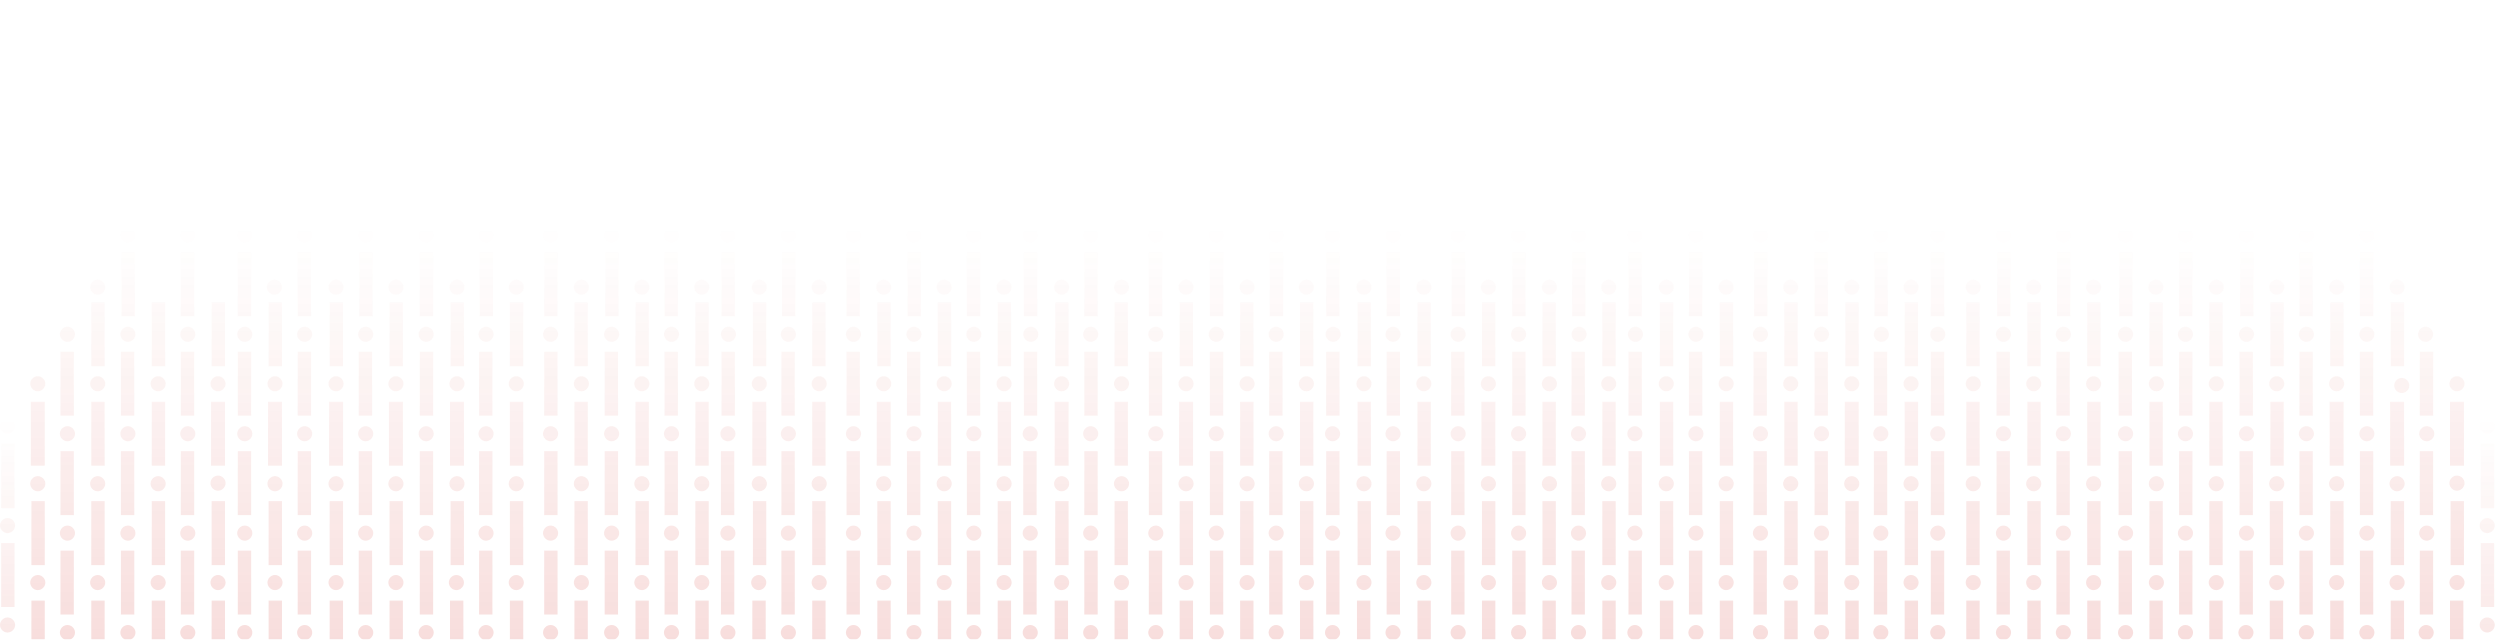 <?xml version="1.0" encoding="UTF-8"?>
<svg id="Layer_1" data-name="Layer 1" xmlns="http://www.w3.org/2000/svg" xmlns:xlink="http://www.w3.org/1999/xlink" version="1.1" viewBox="0 0 430 110">
  <defs>
    <style>
      .cls-1 {
        clip-path: url(#clippath);
      }

      .cls-2 {
        fill: none;
      }

      .cls-2, .cls-3, .cls-4, .cls-5, .cls-6, .cls-7, .cls-8, .cls-9, .cls-10 {
        stroke-width: 0px;
      }

      .cls-3 {
        fill: url(#linear-gradient);
      }

      .cls-11 {
        opacity: .8;
      }

      .cls-4 {
        fill: url(#linear-gradient-4);
      }

      .cls-5 {
        fill: url(#linear-gradient-2);
      }

      .cls-6 {
        fill: url(#linear-gradient-3);
      }

      .cls-7 {
        fill: url(#linear-gradient-8);
      }

      .cls-8 {
        fill: url(#linear-gradient-7);
      }

      .cls-9 {
        fill: url(#linear-gradient-5);
      }

      .cls-10 {
        fill: url(#linear-gradient-6);
      }

      .cls-12 {
        isolation: isolate;
      }

      .cls-13 {
        mix-blend-mode: multiply;
        opacity: .3;
      }
    </style>
    <clipPath id="clippath">
      <rect class="cls-2" width="430" height="110"/>
    </clipPath>
    <linearGradient id="linear-gradient" x1="1091.9" y1="-1445" x2="1091.9" y2="-1327.1" gradientTransform="translate(1139.1 1484.1) rotate(-180) scale(1 -1)" gradientUnits="userSpaceOnUse">
      <stop offset="0" stop-color="#d0301e" stop-opacity="0"/>
      <stop offset="1" stop-color="#c80600"/>
    </linearGradient>
    <linearGradient id="linear-gradient-2" x1="1117.1" x2="1117.1" xlink:href="#linear-gradient"/>
    <linearGradient id="linear-gradient-3" x1="1065.8" x2="1065.8" xlink:href="#linear-gradient"/>
    <linearGradient id="linear-gradient-4" x1="1031.4" x2="1031.4" xlink:href="#linear-gradient"/>
    <linearGradient id="linear-gradient-5" x1="896.4" x2="896.4" xlink:href="#linear-gradient"/>
    <linearGradient id="linear-gradient-6" x1="745" x2="745" xlink:href="#linear-gradient"/>
    <linearGradient id="linear-gradient-7" x1="711.3" y1="-1412.1" x2="711.3" y2="-1324" xlink:href="#linear-gradient"/>
    <linearGradient id="linear-gradient-8" x1="1137.8" y1="-1412.1" x2="1137.8" y2="-1324" xlink:href="#linear-gradient"/>
  </defs>
  <g class="cls-1">
    <g id="Layer_1-2" data-name="Layer 1">
      <g class="cls-12">
        <g id="Layer_1-2" data-name="Layer 1-2">
          <g id="Layer_1-2-2" data-name="Layer 1-2">
            <g class="cls-11">
              <g>
                <g class="cls-13">
                  <path class="cls-3" d="M47.2,48.1c-.7,0-1.3.6-1.3,1.3s.6,1.3,1.3,1.3,1.3-.6,1.3-1.3-.6-1.3-1.3-1.3M52.4,110.1c.7,0,1.3-.6,1.3-1.3s-.6-1.3-1.3-1.3-1.3.6-1.3,1.3.6,1.3,1.3,1.3M53.5,122.8v-11h-2.3v11h2.3ZM52.4,127.2c.7,0,1.3-.6,1.3-1.3s-.6-1.3-1.3-1.3-1.3.6-1.3,1.3.6,1.3,1.3,1.3M53.5,139.9v-11h-2.3v11h2.3ZM51.2,111.9v11h2.3v-11h-2.3ZM52.4,144.3c.7,0,1.3-.6,1.3-1.3s-.6-1.3-1.3-1.3-1.3.6-1.3,1.3.6,1.3,1.3,1.3M53.5,157v-11h-2.3v11h2.3ZM52.4,93c.7,0,1.3-.6,1.3-1.3s-.6-1.3-1.3-1.3-1.3.6-1.3,1.3.6,1.3,1.3,1.3M53.5,105.7v-11h-2.3v11h2.3ZM52.4,75.9c.7,0,1.3-.6,1.3-1.3s-.6-1.3-1.3-1.3-1.3.6-1.3,1.3.6,1.3,1.3,1.3M53.5,88.6v-11h-2.3v11h2.3ZM52.4,58.8c.7,0,1.3-.6,1.3-1.3s-.6-1.3-1.3-1.3-1.3.6-1.3,1.3.6,1.3,1.3,1.3M53.5,71.5v-11h-2.3v11h2.3ZM51.2,43.4v11h2.3v-11h-2.3ZM52.4,39.1c-.7,0-1.3.6-1.3,1.3s.6,1.3,1.3,1.3,1.3-.6,1.3-1.3-.6-1.3-1.3-1.3M47.3,81.9c-.7,0-1.3.6-1.3,1.3s.6,1.3,1.3,1.3,1.3-.6,1.3-1.3-.6-1.3-1.3-1.3M46.2,69.1v11h2.3v-11h-2.3ZM47.3,64.7c-.7,0-1.3.6-1.3,1.3s.6,1.3,1.3,1.3,1.3-.6,1.3-1.3-.6-1.3-1.3-1.3M46.2,52v11h2.3v-11h-2.3ZM48.4,80.1v-11h-2.3v11h2.3ZM47.3,98.9c-.7,0-1.3.6-1.3,1.3s.6,1.3,1.3,1.3,1.3-.6,1.3-1.3-.6-1.3-1.3-1.3M46.2,86.2v11h2.3v-11h-2.3ZM47.3,116.1c-.7,0-1.3.6-1.3,1.3s.6,1.3,1.3,1.3,1.3-.6,1.3-1.3-.6-1.3-1.3-1.3M46.2,103.3v11h2.3v-11h-2.3ZM47.3,133.1c-.7,0-1.3.6-1.3,1.3s.6,1.3,1.3,1.3,1.3-.6,1.3-1.3-.6-1.3-1.3-1.3M46.2,120.4v11h2.3v-11h-2.3ZM48.4,148.5v-11h-2.3v11h2.3ZM47.3,152.8c.7,0,1.3-.6,1.3-1.3s-.6-1.3-1.3-1.3-1.3.6-1.3,1.3.6,1.3,1.3,1.3M42.1,110.1c.7,0,1.3-.6,1.3-1.3s-.6-1.3-1.3-1.3-1.3.6-1.3,1.3.6,1.3,1.3,1.3M43.2,122.8v-11h-2.3v11h2.3ZM42.1,127.2c.7,0,1.3-.6,1.3-1.3s-.6-1.3-1.3-1.3-1.3.6-1.3,1.3.6,1.3,1.3,1.3M43.2,139.9v-11h-2.3v11h2.3ZM40.9,111.9v11h2.3v-11h-2.3ZM42.1,144.3c.7,0,1.3-.6,1.3-1.3s-.6-1.3-1.3-1.3-1.3.6-1.3,1.3.6,1.3,1.3,1.3M43.2,157v-11h-2.3v11h2.3ZM42.1,93c.7,0,1.3-.6,1.3-1.3s-.6-1.3-1.3-1.3-1.3.6-1.3,1.3.6,1.3,1.3,1.3M43.2,105.7v-11h-2.3v11h2.3ZM42.1,75.9c.7,0,1.3-.6,1.3-1.3s-.6-1.3-1.3-1.3-1.3.6-1.3,1.3.6,1.3,1.3,1.3M43.2,88.6v-11h-2.3v11h2.3ZM42.1,58.8c.7,0,1.3-.6,1.3-1.3s-.6-1.3-1.3-1.3-1.3.6-1.3,1.3.6,1.3,1.3,1.3M43.2,71.5v-11h-2.3v11h2.3ZM40.9,43.4v11h2.3v-11h-2.3ZM42.1,39.1c-.7,0-1.3.6-1.3,1.3s.6,1.3,1.3,1.3,1.3-.6,1.3-1.3-.6-1.3-1.3-1.3"/>
                </g>
                <g class="cls-13">
                  <path class="cls-5" d="M38.8,83.1c0,.7-.6,1.3-1.3,1.3s-1.3-.6-1.3-1.3.6-1.3,1.3-1.3,1.3.6,1.3,1.3M36.4,69.1v11h2.3v-11h-2.3ZM37.5,64.7c-.7,0-1.3.6-1.3,1.3s.6,1.3,1.3,1.3,1.3-.6,1.3-1.3-.6-1.3-1.3-1.3M36.4,52v11h2.3v-11h-2.3ZM38.6,80.1v-11h-2.3v11h2.3ZM37.5,98.9c-.7,0-1.3.6-1.3,1.3s.6,1.3,1.3,1.3,1.3-.6,1.3-1.3-.6-1.3-1.3-1.3M36.4,86.2v11h2.3v-11h-2.3ZM37.5,116.1c-.7,0-1.3.6-1.3,1.3s.6,1.3,1.3,1.3,1.3-.6,1.3-1.3-.6-1.3-1.3-1.3M36.4,103.3v11h2.3v-11h-2.3ZM37.5,133.1c-.7,0-1.3.6-1.3,1.3s.6,1.3,1.3,1.3,1.3-.6,1.3-1.3-.6-1.3-1.3-1.3M36.4,120.4v11h2.3v-11h-2.3ZM38.6,148.5v-11h-2.3v11h2.3ZM37.5,152.8c.7,0,1.3-.6,1.3-1.3s-.6-1.3-1.3-1.3-1.3.6-1.3,1.3.6,1.3,1.3,1.3M32.3,110.1c.7,0,1.3-.6,1.3-1.3s-.6-1.3-1.3-1.3-1.3.6-1.3,1.3.6,1.3,1.3,1.3M33.4,122.8v-11h-2.3v11h2.3ZM32.3,127.2c.7,0,1.3-.6,1.3-1.3s-.6-1.3-1.3-1.3-1.3.6-1.3,1.3.6,1.3,1.3,1.3M33.4,139.9v-11h-2.3v11h2.3ZM31.1,111.9v11h2.3v-11h-2.3ZM32.3,144.3c.7,0,1.3-.6,1.3-1.3s-.6-1.3-1.3-1.3-1.3.6-1.3,1.3.6,1.3,1.3,1.3M33.4,157v-11h-2.3v11h2.3ZM32.3,93c.7,0,1.3-.6,1.3-1.3s-.6-1.3-1.3-1.3-1.3.6-1.3,1.3.6,1.3,1.3,1.3M33.4,105.7v-11h-2.3v11h2.3ZM32.3,75.9c.7,0,1.3-.6,1.3-1.3s-.6-1.3-1.3-1.3-1.3.6-1.3,1.3.6,1.3,1.3,1.3M33.4,88.6v-11h-2.3v11h2.3ZM32.3,58.8c.7,0,1.3-.6,1.3-1.3s-.6-1.3-1.3-1.3-1.3.6-1.3,1.3.6,1.3,1.3,1.3M33.4,71.5v-11h-2.3v11h2.3ZM31.1,43.4v11h2.3v-11h-2.3ZM32.3,39.1c-.7,0-1.3.6-1.3,1.3s.6,1.3,1.3,1.3,1.3-.6,1.3-1.3-.6-1.3-1.3-1.3M27.2,81.9c-.7,0-1.3.6-1.3,1.3s.6,1.3,1.3,1.3,1.3-.6,1.3-1.3-.6-1.3-1.3-1.3M26.1,69.1v11h2.3v-11h-2.3ZM27.2,64.7c-.7,0-1.3.6-1.3,1.3s.6,1.3,1.3,1.3,1.3-.6,1.3-1.3-.6-1.3-1.3-1.3M26.1,52v11h2.3v-11h-2.3ZM28.4,80.1v-11h-2.3v11h2.3ZM27.2,98.9c-.7,0-1.3.6-1.3,1.3s.6,1.3,1.3,1.3,1.3-.6,1.3-1.3-.6-1.3-1.3-1.3M26.1,86.2v11h2.3v-11h-2.3ZM27.2,116.1c-.7,0-1.3.6-1.3,1.3s.6,1.3,1.3,1.3,1.3-.6,1.3-1.3-.6-1.3-1.3-1.3M26.1,103.3v11h2.3v-11h-2.3ZM27.2,133.1c-.7,0-1.3.6-1.3,1.3s.6,1.3,1.3,1.3,1.3-.6,1.3-1.3-.6-1.3-1.3-1.3M26.1,120.4v11h2.3v-11h-2.3ZM28.3,148.5v-11h-2.3v11h2.3ZM27.2,152.8c.7,0,1.3-.6,1.3-1.3s-.6-1.3-1.3-1.3-1.3.6-1.3,1.3.6,1.3,1.3,1.3M22,110.1c.7,0,1.3-.6,1.3-1.3s-.6-1.3-1.3-1.3-1.3.6-1.3,1.3.6,1.3,1.3,1.3M23.1,122.8v-11h-2.3v11h2.3ZM22,127.2c.7,0,1.3-.6,1.3-1.3s-.6-1.3-1.3-1.3-1.3.6-1.3,1.3.6,1.3,1.3,1.3M23.1,139.9v-11h-2.3v11h2.3ZM20.8,111.9v11h2.3v-11h-2.3ZM22,144.3c.7,0,1.3-.6,1.3-1.3s-.6-1.3-1.3-1.3-1.3.6-1.3,1.3.6,1.3,1.3,1.3M23.1,157v-11h-2.3v11h2.3ZM22,93c.7,0,1.3-.6,1.3-1.3s-.6-1.3-1.3-1.3-1.3.6-1.3,1.3.6,1.3,1.3,1.3M23.1,105.7v-11h-2.3v11h2.3ZM22,75.9c.7,0,1.3-.6,1.3-1.3s-.6-1.3-1.3-1.3-1.3.6-1.3,1.3.6,1.3,1.3,1.3M23.1,88.6v-11h-2.3v11h2.3ZM22,58.8c.7,0,1.3-.6,1.3-1.3s-.6-1.3-1.3-1.3-1.3.6-1.3,1.3.6,1.3,1.3,1.3M11.6,58.8c.7,0,1.3-.6,1.3-1.3s-.6-1.3-1.3-1.3-1.3.6-1.3,1.3.6,1.3,1.3,1.3M23.1,71.5v-11h-2.3v11h2.3ZM20.9,43.4v11h2.3v-11h-2.3ZM22,39.1c-.7,0-1.3.6-1.3,1.3s.6,1.3,1.3,1.3,1.3-.6,1.3-1.3-.6-1.3-1.3-1.3M16.8,81.9c-.7,0-1.3.6-1.3,1.3s.6,1.3,1.3,1.3,1.3-.6,1.3-1.3-.6-1.3-1.3-1.3M15.7,69.1v11h2.3v-11h-2.3ZM16.8,64.7c-.7,0-1.3.6-1.3,1.3s.6,1.3,1.3,1.3,1.3-.6,1.3-1.3-.6-1.3-1.3-1.3M16.8,48.1c-.7,0-1.3.6-1.3,1.3s.6,1.3,1.3,1.3,1.3-.6,1.3-1.3-.6-1.3-1.3-1.3M15.7,52v11h2.3v-11h-2.3ZM18,80.1v-11h-2.3v11h2.3ZM16.8,98.9c-.7,0-1.3.6-1.3,1.3s.6,1.3,1.3,1.3,1.3-.6,1.3-1.3-.6-1.3-1.3-1.3M15.7,86.2v11h2.3v-11h-2.3ZM16.8,116.1c-.7,0-1.3.6-1.3,1.3s.6,1.3,1.3,1.3,1.3-.6,1.3-1.3-.6-1.3-1.3-1.3M15.7,103.3v11h2.3v-11h-2.3ZM16.8,133.1c-.7,0-1.3.6-1.3,1.3s.6,1.3,1.3,1.3,1.3-.6,1.3-1.3-.6-1.3-1.3-1.3M15.6,120.4v11h2.3v-11h-2.3ZM18,148.5v-11h-2.3v11h2.3ZM16.8,152.8c.7,0,1.3-.6,1.3-1.3s-.6-1.3-1.3-1.3-1.3.6-1.3,1.3.6,1.3,1.3,1.3M11.6,110.1c.7,0,1.3-.6,1.3-1.3s-.6-1.3-1.3-1.3-1.3.6-1.3,1.3.6,1.3,1.3,1.3M12.7,122.8v-11h-2.3v11h2.3ZM11.6,127.2c.7,0,1.3-.6,1.3-1.3s-.6-1.3-1.3-1.3-1.3.6-1.3,1.3.6,1.3,1.3,1.3M12.7,139.9v-11h-2.3v11h2.3ZM10.4,111.9v11h2.3v-11h-2.3ZM11.6,144.3c.7,0,1.3-.6,1.3-1.3s-.6-1.3-1.3-1.3-1.3.6-1.3,1.3.6,1.3,1.3,1.3M12.7,157v-11h-2.3v11h2.3ZM11.6,93c.7,0,1.3-.6,1.3-1.3s-.6-1.3-1.3-1.3-1.3.6-1.3,1.3.6,1.3,1.3,1.3M12.7,105.7v-11h-2.3v11h2.3ZM11.6,75.9c.7,0,1.3-.6,1.3-1.3s-.6-1.3-1.3-1.3-1.3.6-1.3,1.3.6,1.3,1.3,1.3M12.7,88.6v-11h-2.3v11h2.3ZM12.7,71.5v-11h-2.3v11h2.3ZM6.5,81.9c-.7,0-1.3.6-1.3,1.3s.6,1.3,1.3,1.3,1.3-.6,1.3-1.3-.6-1.3-1.3-1.3M5.4,69.1v11h2.3v-11h-2.3ZM6.5,64.7c-.7,0-1.3.6-1.3,1.3s.6,1.3,1.3,1.3,1.3-.6,1.3-1.3-.6-1.3-1.3-1.3M7.6,80.1v-11h-2.3v11h2.3ZM6.5,98.9c-.7,0-1.3.6-1.3,1.3s.6,1.3,1.3,1.3,1.3-.6,1.3-1.3-.6-1.3-1.3-1.3M5.4,86.2v11h2.3v-11h-2.3ZM6.5,116.1c-.7,0-1.3.6-1.3,1.3s.6,1.3,1.3,1.3,1.3-.6,1.3-1.3-.6-1.3-1.3-1.3M5.4,103.3v11h2.3v-11h-2.3ZM6.5,133.1c-.7,0-1.3.6-1.3,1.3s.6,1.3,1.3,1.3,1.3-.6,1.3-1.3-.6-1.3-1.3-1.3M5.4,120.4v11h2.3v-11h-2.3ZM7.6,148.5v-11h-2.3v11h2.3ZM6.5,152.8c.7,0,1.3-.6,1.3-1.3s-.6-1.3-1.3-1.3-1.3.6-1.3,1.3.6,1.3,1.3,1.3"/>
                </g>
              </g>
              <g class="cls-13">
                <path class="cls-6" d="M88.8,81.9c-.7,0-1.3.6-1.3,1.3s.6,1.3,1.3,1.3,1.3-.6,1.3-1.3-.6-1.3-1.3-1.3M87.7,69.1v11h2.3v-11h-2.3ZM88.8,64.7c-.7,0-1.3.6-1.3,1.3s.6,1.3,1.3,1.3,1.3-.6,1.3-1.3-.6-1.3-1.3-1.3M87.7,52v11h2.3v-11h-2.3ZM90,80.1v-11h-2.3v11h2.3ZM88.8,98.9c-.7,0-1.3.6-1.3,1.3s.6,1.3,1.3,1.3,1.3-.6,1.3-1.3-.6-1.3-1.3-1.3M87.7,86.2v11h2.3v-11h-2.3ZM88.8,116.1c-.7,0-1.3.6-1.3,1.3s.6,1.3,1.3,1.3,1.3-.6,1.3-1.3-.6-1.3-1.3-1.3M87.7,103.3v11h2.3v-11h-2.3ZM88.8,133.1c-.7,0-1.3.6-1.3,1.3s.6,1.3,1.3,1.3,1.3-.6,1.3-1.3-.6-1.3-1.3-1.3M87.7,120.4v11h2.3v-11h-2.3ZM90,148.5v-11h-2.3v11h2.3ZM88.8,152.8c.7,0,1.3-.6,1.3-1.3s-.6-1.3-1.3-1.3-1.3.6-1.3,1.3.6,1.3,1.3,1.3M83.6,110.1c.7,0,1.3-.6,1.3-1.3s-.6-1.3-1.3-1.3-1.3.6-1.3,1.3.6,1.3,1.3,1.3M84.7,122.8v-11h-2.3v11h2.3ZM83.6,127.2c.7,0,1.3-.6,1.3-1.3s-.6-1.3-1.3-1.3-1.3.6-1.3,1.3.6,1.3,1.3,1.3M84.7,139.9v-11h-2.3v11h2.3ZM82.5,111.9v11h2.3v-11h-2.3ZM83.6,144.3c.7,0,1.3-.6,1.3-1.3s-.6-1.3-1.3-1.3-1.3.6-1.3,1.3.6,1.3,1.3,1.3M84.7,157v-11h-2.3v11h2.3ZM83.6,93c.7,0,1.3-.6,1.3-1.3s-.6-1.3-1.3-1.3-1.3.6-1.3,1.3.6,1.3,1.3,1.3M84.7,105.7v-11h-2.3v11h2.3ZM83.6,75.9c.7,0,1.3-.6,1.3-1.3s-.6-1.3-1.3-1.3-1.3.6-1.3,1.3.6,1.3,1.3,1.3M84.7,88.6v-11h-2.3v11h2.3ZM83.6,58.8c.7,0,1.3-.6,1.3-1.3s-.6-1.3-1.3-1.3-1.3.6-1.3,1.3.6,1.3,1.3,1.3M84.7,71.5v-11h-2.3v11h2.3ZM82.5,43.4v11h2.3v-11h-2.3ZM83.6,39.1c-.7,0-1.3.6-1.3,1.3s.6,1.3,1.3,1.3,1.3-.6,1.3-1.3-.6-1.3-1.3-1.3M78.6,81.9c-.7,0-1.3.6-1.3,1.3s.6,1.3,1.3,1.3,1.3-.6,1.3-1.3-.6-1.3-1.3-1.3M77.5,69.1v11h2.3v-11h-2.3ZM78.6,64.7c-.7,0-1.3.6-1.3,1.3s.6,1.3,1.3,1.3,1.3-.6,1.3-1.3-.6-1.3-1.3-1.3M88.8,48.1c-.7,0-1.3.6-1.3,1.3s.6,1.3,1.3,1.3,1.3-.6,1.3-1.3-.6-1.3-1.3-1.3M78.6,48.1c-.7,0-1.3.6-1.3,1.3s.6,1.3,1.3,1.3,1.3-.6,1.3-1.3-.6-1.3-1.3-1.3M57.8,48.1c-.7,0-1.3.6-1.3,1.3s.6,1.3,1.3,1.3,1.3-.6,1.3-1.3-.6-1.3-1.3-1.3M68.1,48.1c-.7,0-1.3.6-1.3,1.3s.6,1.3,1.3,1.3,1.3-.6,1.3-1.3-.6-1.3-1.3-1.3M77.5,52v11h2.3v-11h-2.3ZM79.7,80.1v-11h-2.3v11h2.3ZM78.5,98.9c-.7,0-1.3.6-1.3,1.3s.6,1.3,1.3,1.3,1.3-.6,1.3-1.3-.6-1.3-1.3-1.3M77.5,86.2v11h2.3v-11h-2.3ZM78.5,116.1c-.7,0-1.3.6-1.3,1.3s.6,1.3,1.3,1.3,1.3-.6,1.3-1.3-.6-1.3-1.3-1.3M77.4,103.3v11h2.3v-11h-2.3ZM78.5,133.1c-.7,0-1.3.6-1.3,1.3s.6,1.3,1.3,1.3,1.3-.6,1.3-1.3-.6-1.3-1.3-1.3M77.4,120.4v11h2.3v-11h-2.3ZM79.7,148.5v-11h-2.3v11h2.3ZM78.5,152.8c.7,0,1.3-.6,1.3-1.3s-.6-1.3-1.3-1.3-1.3.6-1.3,1.3.6,1.3,1.3,1.3M73.3,110.1c.7,0,1.3-.6,1.3-1.3s-.6-1.3-1.3-1.3-1.3.6-1.3,1.3.6,1.3,1.3,1.3M74.4,122.8v-11h-2.3v11h2.3ZM73.3,127.2c.7,0,1.3-.6,1.3-1.3s-.6-1.3-1.3-1.3-1.3.6-1.3,1.3.6,1.3,1.3,1.3M74.4,139.9v-11h-2.3v11h2.3ZM72.2,111.9v11h2.3v-11h-2.3ZM73.3,144.3c.7,0,1.3-.6,1.3-1.3s-.6-1.3-1.3-1.3-1.3.6-1.3,1.3.6,1.3,1.3,1.3M74.4,157v-11h-2.3v11h2.3ZM73.3,93c.7,0,1.3-.6,1.3-1.3s-.6-1.3-1.3-1.3-1.3.6-1.3,1.3.6,1.3,1.3,1.3M74.5,105.7v-11h-2.3v11h2.3ZM73.3,75.9c.7,0,1.3-.6,1.3-1.3s-.6-1.3-1.3-1.3-1.3.6-1.3,1.3.6,1.3,1.3,1.3M74.5,88.6v-11h-2.3v11h2.3ZM73.3,58.8c.7,0,1.3-.6,1.3-1.3s-.6-1.3-1.3-1.3-1.3.6-1.3,1.3.6,1.3,1.3,1.3M74.5,71.5v-11h-2.3v11h2.3ZM72.2,43.4v11h2.3v-11h-2.3ZM73.3,39.1c-.7,0-1.3.6-1.3,1.3s.6,1.3,1.3,1.3,1.3-.6,1.3-1.3-.6-1.3-1.3-1.3M68.1,81.9c-.7,0-1.3.6-1.3,1.3s.6,1.3,1.3,1.3,1.3-.6,1.3-1.3-.6-1.3-1.3-1.3M67,69.1v11h2.3v-11h-2.3ZM68.1,64.7c-.7,0-1.3.6-1.3,1.3s.6,1.3,1.3,1.3,1.3-.6,1.3-1.3-.6-1.3-1.3-1.3M67,52v11h2.3v-11h-2.3ZM69.2,80.1v-11h-2.3v11h2.3ZM68.1,98.9c-.7,0-1.3.6-1.3,1.3s.6,1.3,1.3,1.3,1.3-.6,1.3-1.3-.6-1.3-1.3-1.3M67,86.2v11h2.3v-11h-2.3ZM68.1,116.1c-.7,0-1.3.6-1.3,1.3s.6,1.3,1.3,1.3,1.3-.6,1.3-1.3-.6-1.3-1.3-1.3M67,103.3v11h2.3v-11h-2.3ZM68.1,133.1c-.7,0-1.3.6-1.3,1.3s.6,1.3,1.3,1.3,1.3-.6,1.3-1.3-.6-1.3-1.3-1.3M67,120.4v11h2.3v-11h-2.3ZM69.2,148.5v-11h-2.3v11h2.3ZM68.1,152.8c.7,0,1.3-.6,1.3-1.3s-.6-1.3-1.3-1.3-1.3.6-1.3,1.3.6,1.3,1.3,1.3M62.9,110.1c.7,0,1.3-.6,1.3-1.3s-.6-1.3-1.3-1.3-1.3.6-1.3,1.3.6,1.3,1.3,1.3M64,122.8v-11h-2.3v11h2.3ZM62.9,127.2c.7,0,1.3-.6,1.3-1.3s-.6-1.3-1.3-1.3-1.3.6-1.3,1.3.6,1.3,1.3,1.3M64,139.9v-11h-2.3v11h2.3ZM61.7,111.9v11h2.3v-11h-2.3ZM62.9,144.3c.7,0,1.3-.6,1.3-1.3s-.6-1.3-1.3-1.3-1.3.6-1.3,1.3.6,1.3,1.3,1.3M64,157v-11h-2.3v11h2.3ZM62.9,93c.7,0,1.3-.6,1.3-1.3s-.6-1.3-1.3-1.3-1.3.6-1.3,1.3.6,1.3,1.3,1.3M64,105.7v-11h-2.3v11h2.3ZM62.9,75.9c.7,0,1.3-.6,1.3-1.3s-.6-1.3-1.3-1.3-1.3.6-1.3,1.3.6,1.3,1.3,1.3M64,88.6v-11h-2.3v11h2.3ZM62.9,58.8c.7,0,1.3-.6,1.3-1.3s-.6-1.3-1.3-1.3-1.3.6-1.3,1.3.6,1.3,1.3,1.3M64,71.5v-11h-2.3v11h2.3ZM61.8,43.4v11h2.3v-11h-2.3ZM62.9,39.1c-.7,0-1.3.6-1.3,1.3s.6,1.3,1.3,1.3,1.3-.6,1.3-1.3-.6-1.3-1.3-1.3M57.8,81.9c-.7,0-1.3.6-1.3,1.3s.6,1.3,1.3,1.3,1.3-.6,1.3-1.3-.6-1.3-1.3-1.3M56.7,69.1v11h2.3v-11h-2.3ZM57.8,64.7c-.7,0-1.3.6-1.3,1.3s.6,1.3,1.3,1.3,1.3-.6,1.3-1.3-.6-1.3-1.3-1.3M56.7,52v11h2.3v-11h-2.3ZM58.9,80.1v-11h-2.3v11h2.3ZM57.8,98.9c-.7,0-1.3.6-1.3,1.3s.6,1.3,1.3,1.3,1.3-.6,1.3-1.3-.6-1.3-1.3-1.3M56.7,86.2v11h2.3v-11h-2.3ZM57.8,116.1c-.7,0-1.3.6-1.3,1.3s.6,1.3,1.3,1.3,1.3-.6,1.3-1.3-.6-1.3-1.3-1.3M56.7,103.3v11h2.3v-11h-2.3ZM57.8,133.1c-.7,0-1.3.6-1.3,1.3s.6,1.3,1.3,1.3,1.3-.6,1.3-1.3-.6-1.3-1.3-1.3M56.7,120.4v11h2.3v-11h-2.3ZM58.9,148.5v-11h-2.3v11h2.3ZM57.8,152.8c.7,0,1.3-.6,1.3-1.3s-.6-1.3-1.3-1.3-1.3.6-1.3,1.3.6,1.3,1.3,1.3"/>
              </g>
              <g class="cls-13">
                <path class="cls-4" d="M120.7,81.9c-.7,0-1.3.6-1.3,1.3s.6,1.3,1.3,1.3,1.3-.6,1.3-1.3-.6-1.3-1.3-1.3M119.6,69.1v11h2.3v-11h-2.3ZM120.7,64.7c-.7,0-1.3.6-1.3,1.3s.6,1.3,1.3,1.3,1.3-.6,1.3-1.3-.6-1.3-1.3-1.3M119.6,52v11h2.3v-11h-2.3ZM121.9,80.1v-11h-2.3v11h2.3ZM120.7,98.9c-.7,0-1.3.6-1.3,1.3s.6,1.3,1.3,1.3,1.3-.6,1.3-1.3-.6-1.3-1.3-1.3M119.6,86.2v11h2.3v-11h-2.3ZM120.7,116.1c-.7,0-1.3.6-1.3,1.3s.6,1.3,1.3,1.3,1.3-.6,1.3-1.3-.6-1.3-1.3-1.3M119.6,103.3v11h2.3v-11h-2.3ZM120.7,133.1c-.7,0-1.3.6-1.3,1.3s.6,1.3,1.3,1.3,1.3-.6,1.3-1.3-.6-1.3-1.3-1.3M119.6,120.4v11h2.3v-11h-2.3ZM121.8,148.5v-11h-2.3v11h2.3ZM120.7,152.8c.7,0,1.3-.6,1.3-1.3s-.6-1.3-1.3-1.3-1.3.6-1.3,1.3.6,1.3,1.3,1.3M115.5,110.1c.7,0,1.3-.6,1.3-1.3s-.6-1.3-1.3-1.3-1.3.6-1.3,1.3.6,1.3,1.3,1.3M116.6,122.8v-11h-2.3v11h2.3ZM115.5,127.2c.7,0,1.3-.6,1.3-1.3s-.6-1.3-1.3-1.3-1.3.6-1.3,1.3.6,1.3,1.3,1.3M116.6,139.9v-11h-2.3v11h2.3ZM114.3,111.9v11h2.3v-11h-2.3ZM115.5,144.3c.7,0,1.3-.6,1.3-1.3s-.6-1.3-1.3-1.3-1.3.6-1.3,1.3.6,1.3,1.3,1.3M116.6,157v-11h-2.3v11h2.3ZM115.5,93c.7,0,1.3-.6,1.3-1.3s-.6-1.3-1.3-1.3-1.3.6-1.3,1.3.6,1.3,1.3,1.3M116.6,105.7v-11h-2.3v11h2.3ZM115.5,75.9c.7,0,1.3-.6,1.3-1.3s-.6-1.3-1.3-1.3-1.3.6-1.3,1.3.6,1.3,1.3,1.3M116.6,88.6v-11h-2.3v11h2.3ZM115.5,58.8c.7,0,1.3-.6,1.3-1.3s-.6-1.3-1.3-1.3-1.3.6-1.3,1.3.6,1.3,1.3,1.3M116.6,71.5v-11h-2.3v11h2.3ZM114.3,43.4v11h2.3v-11h-2.3ZM115.5,39.1c-.7,0-1.3.6-1.3,1.3s.6,1.3,1.3,1.3,1.3-.6,1.3-1.3-.6-1.3-1.3-1.3M110.4,81.9c-.7,0-1.3.6-1.3,1.3s.6,1.3,1.3,1.3,1.3-.6,1.3-1.3-.6-1.3-1.3-1.3M109.3,69.1v11h2.3v-11h-2.3ZM110.4,64.7c-.7,0-1.3.6-1.3,1.3s.6,1.3,1.3,1.3,1.3-.6,1.3-1.3-.6-1.3-1.3-1.3M120.7,48.1c-.7,0-1.3.6-1.3,1.3s.6,1.3,1.3,1.3,1.3-.6,1.3-1.3-.6-1.3-1.3-1.3M110.4,48.1c-.7,0-1.3.6-1.3,1.3s.6,1.3,1.3,1.3,1.3-.6,1.3-1.3-.6-1.3-1.3-1.3M100,48.1c-.7,0-1.3.6-1.3,1.3s.6,1.3,1.3,1.3,1.3-.6,1.3-1.3-.6-1.3-1.3-1.3M109.3,52v11h2.3v-11h-2.3ZM111.6,80.1v-11h-2.3v11h2.3ZM110.4,98.9c-.7,0-1.3.6-1.3,1.3s.6,1.3,1.3,1.3,1.3-.6,1.3-1.3-.6-1.3-1.3-1.3M109.3,86.2v11h2.3v-11h-2.3ZM110.4,116.1c-.7,0-1.3.6-1.3,1.3s.6,1.3,1.3,1.3,1.3-.6,1.3-1.3-.6-1.3-1.3-1.3M109.3,103.3v11h2.3v-11h-2.3ZM110.4,133.1c-.7,0-1.3.6-1.3,1.3s.6,1.3,1.3,1.3,1.3-.6,1.3-1.3-.6-1.3-1.3-1.3M109.3,120.4v11h2.3v-11h-2.3ZM111.6,148.5v-11h-2.3v11h2.3ZM110.4,152.8c.7,0,1.3-.6,1.3-1.3s-.6-1.3-1.3-1.3-1.3.6-1.3,1.3.6,1.3,1.3,1.3M105.2,110.1c.7,0,1.3-.6,1.3-1.3s-.6-1.3-1.3-1.3-1.3.6-1.3,1.3.6,1.3,1.3,1.3M106.3,122.8v-11h-2.3v11h2.3ZM105.2,127.2c.7,0,1.3-.6,1.3-1.3s-.6-1.3-1.3-1.3-1.3.6-1.3,1.3.6,1.3,1.3,1.3M106.3,139.9v-11h-2.3v11h2.3ZM104,111.9v11h2.3v-11h-2.3ZM105.2,144.3c.7,0,1.3-.6,1.3-1.3s-.6-1.3-1.3-1.3-1.3.6-1.3,1.3.6,1.3,1.3,1.3M106.3,157v-11h-2.3v11h2.3ZM105.2,93c.7,0,1.3-.6,1.3-1.3s-.6-1.3-1.3-1.3-1.3.6-1.3,1.3.6,1.3,1.3,1.3M106.3,105.7v-11h-2.3v11h2.3ZM105.2,75.9c.7,0,1.3-.6,1.3-1.3s-.6-1.3-1.3-1.3-1.3.6-1.3,1.3.6,1.3,1.3,1.3M106.3,88.6v-11h-2.3v11h2.3ZM105.2,58.8c.7,0,1.3-.6,1.3-1.3s-.6-1.3-1.3-1.3-1.3.6-1.3,1.3.6,1.3,1.3,1.3M106.3,71.5v-11h-2.3v11h2.3ZM104.1,43.4v11h2.3v-11h-2.3ZM105.2,39.1c-.7,0-1.3.6-1.3,1.3s.6,1.3,1.3,1.3,1.3-.6,1.3-1.3-.6-1.3-1.3-1.3M100,81.9c-.7,0-1.3.6-1.3,1.3s.6,1.3,1.3,1.3,1.3-.6,1.3-1.3-.6-1.3-1.3-1.3M98.8,69.1v11h2.3v-11h-2.3ZM100,64.7c-.7,0-1.3.6-1.3,1.3s.6,1.3,1.3,1.3,1.3-.6,1.3-1.3-.6-1.3-1.3-1.3M98.8,52v11h2.3v-11h-2.3ZM101.1,80.1v-11h-2.3v11h2.3ZM100,98.9c-.7,0-1.3.6-1.3,1.3s.6,1.3,1.3,1.3,1.3-.6,1.3-1.3-.6-1.3-1.3-1.3M98.8,86.2v11h2.3v-11h-2.3ZM100,116.1c-.7,0-1.3.6-1.3,1.3s.6,1.3,1.3,1.3,1.3-.6,1.3-1.3-.6-1.3-1.3-1.3M98.8,103.3v11h2.3v-11h-2.3ZM100,133.1c-.7,0-1.3.6-1.3,1.3s.6,1.3,1.3,1.3,1.3-.6,1.3-1.3-.6-1.3-1.3-1.3M98.8,120.4v11h2.3v-11h-2.3ZM101.1,148.5v-11h-2.3v11h2.3ZM100,152.8c.7,0,1.3-.6,1.3-1.3s-.6-1.3-1.3-1.3-1.3.6-1.3,1.3.6,1.3,1.3,1.3M94.7,110.1c.7,0,1.3-.6,1.3-1.3s-.6-1.3-1.3-1.3-1.3.6-1.3,1.3.6,1.3,1.3,1.3M95.9,122.8v-11h-2.3v11h2.3ZM94.7,127.2c.7,0,1.3-.6,1.3-1.3s-.6-1.3-1.3-1.3-1.3.6-1.3,1.3.6,1.3,1.3,1.3M95.9,139.9v-11h-2.3v11h2.3ZM93.6,111.9v11h2.3v-11h-2.3ZM94.7,144.3c.7,0,1.3-.6,1.3-1.3s-.6-1.3-1.3-1.3-1.3.6-1.3,1.3.6,1.3,1.3,1.3M95.9,157v-11h-2.3v11h2.3ZM94.7,93c.7,0,1.3-.6,1.3-1.3s-.6-1.3-1.3-1.3-1.3.6-1.3,1.3.6,1.3,1.3,1.3M95.9,105.7v-11h-2.3v11h2.3ZM94.7,75.9c.7,0,1.3-.6,1.3-1.3s-.6-1.3-1.3-1.3-1.3.6-1.3,1.3.6,1.3,1.3,1.3M95.9,88.6v-11h-2.3v11h2.3ZM94.7,58.8c.7,0,1.3-.6,1.3-1.3s-.6-1.3-1.3-1.3-1.3.6-1.3,1.3.6,1.3,1.3,1.3M95.9,71.5v-11h-2.3v11h2.3ZM93.6,43.4v11h2.3v-11h-2.3ZM94.7,39.1c-.7,0-1.3.6-1.3,1.3s.6,1.3,1.3,1.3,1.3-.6,1.3-1.3-.6-1.3-1.3-1.3"/>
              </g>
              <g class="cls-13">
                <path class="cls-9" d="M360.1,81.9c-.7,0-1.3.6-1.3,1.3s.6,1.3,1.3,1.3,1.3-.6,1.3-1.3-.6-1.3-1.3-1.3M359,69.1v11h2.3v-11h-2.3ZM360.1,64.7c-.7,0-1.3.6-1.3,1.3s.6,1.3,1.3,1.3,1.3-.6,1.3-1.3-.6-1.3-1.3-1.3M359,52v11h2.3v-11h-2.3ZM361.3,80.1v-11h-2.3v11h2.3ZM360.1,98.9c-.7,0-1.3.6-1.3,1.3s.6,1.3,1.3,1.3,1.3-.6,1.3-1.3-.6-1.3-1.3-1.3M359,86.2v11h2.3v-11h-2.3ZM360.1,116.1c-.7,0-1.3.6-1.3,1.3s.6,1.3,1.3,1.3,1.3-.6,1.3-1.3-.6-1.3-1.3-1.3M359,103.3v11h2.3v-11h-2.3ZM360.1,133.1c-.7,0-1.3.6-1.3,1.3s.6,1.3,1.3,1.3,1.3-.6,1.3-1.3-.6-1.3-1.3-1.3M359,120.4v11h2.3v-11h-2.3ZM361.3,148.5v-11h-2.3v11h2.3ZM360.1,152.8c.7,0,1.3-.6,1.3-1.3s-.6-1.3-1.3-1.3-1.3.6-1.3,1.3.6,1.3,1.3,1.3M354.9,110.1c.7,0,1.3-.6,1.3-1.3s-.6-1.3-1.3-1.3-1.3.6-1.3,1.3.6,1.3,1.3,1.3M356,122.8v-11h-2.3v11h2.3ZM354.9,127.2c.7,0,1.3-.6,1.3-1.3s-.6-1.3-1.3-1.3-1.3.6-1.3,1.3.6,1.3,1.3,1.3M356,139.9v-11h-2.3v11h2.3ZM353.7,111.9v11h2.3v-11h-2.3ZM354.9,144.3c.7,0,1.3-.6,1.3-1.3s-.6-1.3-1.3-1.3-1.3.6-1.3,1.3.6,1.3,1.3,1.3M356,157v-11h-2.3v11h2.3ZM354.9,93c.7,0,1.3-.6,1.3-1.3s-.6-1.3-1.3-1.3-1.3.6-1.3,1.3.6,1.3,1.3,1.3M356,105.7v-11h-2.3v11h2.3ZM354.9,75.9c.7,0,1.3-.6,1.3-1.3s-.6-1.3-1.3-1.3-1.3.6-1.3,1.3.6,1.3,1.3,1.3M356,88.6v-11h-2.3v11h2.3ZM354.9,58.8c.7,0,1.3-.6,1.3-1.3s-.6-1.3-1.3-1.3-1.3.6-1.3,1.3.6,1.3,1.3,1.3M356,71.5v-11h-2.3v11h2.3ZM353.8,43.4v11h2.3v-11h-2.3ZM354.9,39.1c-.7,0-1.3.6-1.3,1.3s.6,1.3,1.3,1.3,1.3-.6,1.3-1.3-.6-1.3-1.3-1.3M349.8,81.9c-.7,0-1.3.6-1.3,1.3s.6,1.3,1.3,1.3,1.3-.6,1.3-1.3-.6-1.3-1.3-1.3M348.7,69.1v11h2.3v-11h-2.3ZM349.8,64.7c-.7,0-1.3.6-1.3,1.3s.6,1.3,1.3,1.3,1.3-.6,1.3-1.3-.6-1.3-1.3-1.3M360.1,48.1c-.7,0-1.3.6-1.3,1.3s.6,1.3,1.3,1.3,1.3-.6,1.3-1.3-.6-1.3-1.3-1.3M349.8,48.1c-.7,0-1.3.6-1.3,1.3s.6,1.3,1.3,1.3,1.3-.6,1.3-1.3-.6-1.3-1.3-1.3M339.4,48.1c-.7,0-1.3.6-1.3,1.3s.6,1.3,1.3,1.3,1.3-.6,1.3-1.3-.6-1.3-1.3-1.3M348.7,52v11h2.3v-11h-2.3ZM351,80.1v-11h-2.3v11h2.3ZM349.8,98.9c-.7,0-1.3.6-1.3,1.3s.6,1.3,1.3,1.3,1.3-.6,1.3-1.3-.6-1.3-1.3-1.3M348.7,86.2v11h2.3v-11h-2.3ZM349.8,116.1c-.7,0-1.3.6-1.3,1.3s.6,1.3,1.3,1.3,1.3-.6,1.3-1.3-.6-1.3-1.3-1.3M348.7,103.3v11h2.3v-11h-2.3ZM349.8,133.1c-.7,0-1.3.6-1.3,1.3s.6,1.3,1.3,1.3,1.3-.6,1.3-1.3-.6-1.3-1.3-1.3M348.7,120.4v11h2.3v-11h-2.3ZM351,148.5v-11h-2.3v11h2.3ZM349.8,152.8c.7,0,1.3-.6,1.3-1.3s-.6-1.3-1.3-1.3-1.3.6-1.3,1.3.6,1.3,1.3,1.3M344.6,110.1c.7,0,1.3-.6,1.3-1.3s-.6-1.3-1.3-1.3-1.3.6-1.3,1.3.6,1.3,1.3,1.3M345.7,122.8v-11h-2.3v11h2.3ZM344.6,127.2c.7,0,1.3-.6,1.3-1.3s-.6-1.3-1.3-1.3-1.3.6-1.3,1.3.6,1.3,1.3,1.3M345.7,139.9v-11h-2.3v11h2.3ZM343.5,111.9v11h2.3v-11h-2.3ZM344.6,144.3c.7,0,1.3-.6,1.3-1.3s-.6-1.3-1.3-1.3-1.3.6-1.3,1.3.6,1.3,1.3,1.3M345.7,157v-11h-2.3v11h2.3ZM344.6,93c.7,0,1.3-.6,1.3-1.3s-.6-1.3-1.3-1.3-1.3.6-1.3,1.3.6,1.3,1.3,1.3M345.7,105.7v-11h-2.3v11h2.3ZM344.6,75.9c.7,0,1.3-.6,1.3-1.3s-.6-1.3-1.3-1.3-1.3.6-1.3,1.3.6,1.3,1.3,1.3M345.7,88.6v-11h-2.3v11h2.3ZM344.6,58.8c.7,0,1.3-.6,1.3-1.3s-.6-1.3-1.3-1.3-1.3.6-1.3,1.3.6,1.3,1.3,1.3M345.7,71.5v-11h-2.3v11h2.3ZM343.5,43.4v11h2.3v-11h-2.3ZM344.6,39.1c-.7,0-1.3.6-1.3,1.3s.6,1.3,1.3,1.3,1.3-.6,1.3-1.3-.6-1.3-1.3-1.3M339.4,81.9c-.7,0-1.3.6-1.3,1.3s.6,1.3,1.3,1.3,1.3-.6,1.3-1.3-.6-1.3-1.3-1.3M338.2,69.1v11h2.3v-11h-2.3ZM339.4,64.7c-.7,0-1.3.6-1.3,1.3s.6,1.3,1.3,1.3,1.3-.6,1.3-1.3-.6-1.3-1.3-1.3M338.2,52v11h2.3v-11h-2.3ZM340.5,80.1v-11h-2.3v11h2.3ZM339.4,98.9c-.7,0-1.3.6-1.3,1.3s.6,1.3,1.3,1.3,1.3-.6,1.3-1.3-.6-1.3-1.3-1.3M338.2,86.2v11h2.3v-11h-2.3ZM339.4,116.1c-.7,0-1.3.6-1.3,1.3s.6,1.3,1.3,1.3,1.3-.6,1.3-1.3-.6-1.3-1.3-1.3M338.2,103.3v11h2.3v-11h-2.3ZM339.4,133.1c-.7,0-1.3.6-1.3,1.3s.6,1.3,1.3,1.3,1.3-.6,1.3-1.3-.6-1.3-1.3-1.3M338.2,120.4v11h2.3v-11h-2.3ZM340.5,148.5v-11h-2.3v11h2.3ZM339.4,152.8c.7,0,1.3-.6,1.3-1.3s-.6-1.3-1.3-1.3-1.3.6-1.3,1.3.6,1.3,1.3,1.3M125.2,110.1c.7,0,1.3-.6,1.3-1.3s-.6-1.3-1.3-1.3-1.3.6-1.3,1.3.6,1.3,1.3,1.3M126.3,122.8v-11h-2.3v11h2.3ZM125.2,127.2c.7,0,1.3-.6,1.3-1.3s-.6-1.3-1.3-1.3-1.3.6-1.3,1.3.6,1.3,1.3,1.3M126.3,139.9v-11h-2.3v11h2.3ZM124.1,111.9v11h2.3v-11h-2.3ZM125.2,144.3c.7,0,1.3-.6,1.3-1.3s-.6-1.3-1.3-1.3-1.3.6-1.3,1.3.6,1.3,1.3,1.3M126.3,157v-11h-2.3v11h2.3ZM125.2,93c.7,0,1.3-.6,1.3-1.3s-.6-1.3-1.3-1.3-1.3.6-1.3,1.3.6,1.3,1.3,1.3M126.3,105.7v-11h-2.3v11h2.3ZM125.2,75.9c.7,0,1.3-.6,1.3-1.3s-.6-1.3-1.3-1.3-1.3.6-1.3,1.3.6,1.3,1.3,1.3M126.3,88.6v-11h-2.3v11h2.3ZM125.3,58.8c.7,0,1.3-.6,1.3-1.3s-.6-1.3-1.3-1.3-1.3.6-1.3,1.3.6,1.3,1.3,1.3M126.4,71.5v-11h-2.3v11h2.3ZM124.1,43.4v11h2.3v-11h-2.3ZM125.2,39.1c-.7,0-1.3.6-1.3,1.3s.6,1.3,1.3,1.3,1.3-.6,1.3-1.3-.6-1.3-1.3-1.3M140.9,81.9c-.7,0-1.3.6-1.3,1.3s.6,1.3,1.3,1.3,1.3-.6,1.3-1.3-.6-1.3-1.3-1.3M139.7,69.1v11h2.3v-11h-2.3ZM140.9,64.7c-.7,0-1.3.6-1.3,1.3s.6,1.3,1.3,1.3,1.3-.6,1.3-1.3-.6-1.3-1.3-1.3M139.7,52v11h2.3v-11h-2.3ZM142,80.1v-11h-2.3v11h2.3ZM140.9,98.9c-.7,0-1.3.6-1.3,1.3s.6,1.3,1.3,1.3,1.3-.6,1.3-1.3-.6-1.3-1.3-1.3M139.7,86.2v11h2.3v-11h-2.3ZM140.9,116.1c-.7,0-1.3.6-1.3,1.3s.6,1.3,1.3,1.3,1.3-.6,1.3-1.3-.6-1.3-1.3-1.3M139.7,103.3v11h2.3v-11h-2.3ZM140.9,133.1c-.7,0-1.3.6-1.3,1.3s.6,1.3,1.3,1.3,1.3-.6,1.3-1.3-.6-1.3-1.3-1.3M139.7,120.4v11h2.3v-11h-2.3ZM142,148.5v-11h-2.3v11h2.3ZM140.9,152.8c.7,0,1.3-.6,1.3-1.3s-.6-1.3-1.3-1.3-1.3.6-1.3,1.3.6,1.3,1.3,1.3M135.6,110.1c.7,0,1.3-.6,1.3-1.3s-.6-1.3-1.3-1.3-1.3.6-1.3,1.3.6,1.3,1.3,1.3M136.7,122.8v-11h-2.3v11h2.3ZM135.6,127.2c.7,0,1.3-.6,1.3-1.3s-.6-1.3-1.3-1.3-1.3.6-1.3,1.3.6,1.3,1.3,1.3M136.7,139.9v-11h-2.3v11h2.3ZM134.5,111.9v11h2.3v-11h-2.3ZM135.6,144.3c.7,0,1.3-.6,1.3-1.3s-.6-1.3-1.3-1.3-1.3.6-1.3,1.3.6,1.3,1.3,1.3M136.7,157v-11h-2.3v11h2.3ZM135.6,93c.7,0,1.3-.6,1.3-1.3s-.6-1.3-1.3-1.3-1.3.6-1.3,1.3.6,1.3,1.3,1.3M136.7,105.7v-11h-2.3v11h2.3ZM135.6,75.9c.7,0,1.3-.6,1.3-1.3s-.6-1.3-1.3-1.3-1.3.6-1.3,1.3.6,1.3,1.3,1.3M136.7,88.6v-11h-2.3v11h2.3ZM135.6,58.8c.7,0,1.3-.6,1.3-1.3s-.6-1.3-1.3-1.3-1.3.6-1.3,1.3.6,1.3,1.3,1.3M136.7,71.5v-11h-2.3v11h2.3ZM134.5,43.4v11h2.3v-11h-2.3ZM135.6,39.1c-.7,0-1.3.6-1.3,1.3s.6,1.3,1.3,1.3,1.3-.6,1.3-1.3-.6-1.3-1.3-1.3M130.6,81.9c-.7,0-1.3.6-1.3,1.3s.6,1.3,1.3,1.3,1.3-.6,1.3-1.3-.6-1.3-1.3-1.3M129.5,69.1v11h2.3v-11h-2.3ZM130.6,64.7c-.7,0-1.3.6-1.3,1.3s.6,1.3,1.3,1.3,1.3-.6,1.3-1.3-.6-1.3-1.3-1.3M140.9,48.1c-.7,0-1.3.6-1.3,1.3s.6,1.3,1.3,1.3,1.3-.6,1.3-1.3-.6-1.3-1.3-1.3M130.6,48.1c-.7,0-1.3.6-1.3,1.3s.6,1.3,1.3,1.3,1.3-.6,1.3-1.3-.6-1.3-1.3-1.3M129.5,52v11h2.3v-11h-2.3ZM131.7,80.1v-11h-2.3v11h2.3ZM130.5,98.9c-.7,0-1.3.6-1.3,1.3s.6,1.3,1.3,1.3,1.3-.6,1.3-1.3-.6-1.3-1.3-1.3M129.5,86.2v11h2.3v-11h-2.3ZM130.5,116.1c-.7,0-1.3.6-1.3,1.3s.6,1.3,1.3,1.3,1.3-.6,1.3-1.3-.6-1.3-1.3-1.3M129.4,103.3v11h2.3v-11h-2.3ZM130.5,133.1c-.7,0-1.3.6-1.3,1.3s.6,1.3,1.3,1.3,1.3-.6,1.3-1.3-.6-1.3-1.3-1.3M129.4,120.4v11h2.3v-11h-2.3ZM131.7,148.5v-11h-2.3v11h2.3ZM130.5,152.8c.7,0,1.3-.6,1.3-1.3s-.6-1.3-1.3-1.3-1.3.6-1.3,1.3.6,1.3,1.3,1.3M172.7,81.9c-.7,0-1.3.6-1.3,1.3s.6,1.3,1.3,1.3,1.3-.6,1.3-1.3-.6-1.3-1.3-1.3M171.6,69.1v11h2.3v-11h-2.3ZM172.7,64.7c-.7,0-1.3.6-1.3,1.3s.6,1.3,1.3,1.3,1.3-.6,1.3-1.3-.6-1.3-1.3-1.3M171.6,52v11h2.3v-11h-2.3ZM173.9,80.1v-11h-2.3v11h2.3ZM172.7,98.9c-.7,0-1.3.6-1.3,1.3s.6,1.3,1.3,1.3,1.3-.6,1.3-1.3-.6-1.3-1.3-1.3M171.6,86.2v11h2.3v-11h-2.3ZM172.7,116.1c-.7,0-1.3.6-1.3,1.3s.6,1.3,1.3,1.3,1.3-.6,1.3-1.3-.6-1.3-1.3-1.3M171.6,103.3v11h2.3v-11h-2.3ZM172.7,133.1c-.7,0-1.3.6-1.3,1.3s.6,1.3,1.3,1.3,1.3-.6,1.3-1.3-.6-1.3-1.3-1.3M171.6,120.4v11h2.3v-11h-2.3ZM173.8,148.5v-11h-2.3v11h2.3ZM172.7,152.8c.7,0,1.3-.6,1.3-1.3s-.6-1.3-1.3-1.3-1.3.6-1.3,1.3.6,1.3,1.3,1.3M167.5,110.1c.7,0,1.3-.6,1.3-1.3s-.6-1.3-1.3-1.3-1.3.6-1.3,1.3.6,1.3,1.3,1.3M168.6,122.8v-11h-2.3v11h2.3ZM167.5,127.2c.7,0,1.3-.6,1.3-1.3s-.6-1.3-1.3-1.3-1.3.6-1.3,1.3.6,1.3,1.3,1.3M168.6,139.9v-11h-2.3v11h2.3ZM166.3,111.9v11h2.3v-11h-2.3ZM167.5,144.3c.7,0,1.3-.6,1.3-1.3s-.6-1.3-1.3-1.3-1.3.6-1.3,1.3.6,1.3,1.3,1.3M168.6,157v-11h-2.3v11h2.3ZM167.5,93c.7,0,1.3-.6,1.3-1.3s-.6-1.3-1.3-1.3-1.3.6-1.3,1.3.6,1.3,1.3,1.3M168.6,105.7v-11h-2.3v11h2.3ZM167.5,75.9c.7,0,1.3-.6,1.3-1.3s-.6-1.3-1.3-1.3-1.3.6-1.3,1.3.6,1.3,1.3,1.3M168.6,88.6v-11h-2.3v11h2.3ZM167.5,58.8c.7,0,1.3-.6,1.3-1.3s-.6-1.3-1.3-1.3-1.3.6-1.3,1.3.6,1.3,1.3,1.3M168.6,71.5v-11h-2.3v11h2.3ZM166.3,43.4v11h2.3v-11h-2.3ZM167.5,39.1c-.7,0-1.3.6-1.3,1.3s.6,1.3,1.3,1.3,1.3-.6,1.3-1.3-.6-1.3-1.3-1.3M162.4,81.9c-.7,0-1.3.6-1.3,1.3s.6,1.3,1.3,1.3,1.3-.6,1.3-1.3-.6-1.3-1.3-1.3M161.3,69.1v11h2.3v-11h-2.3ZM162.4,64.7c-.7,0-1.3.6-1.3,1.3s.6,1.3,1.3,1.3,1.3-.6,1.3-1.3-.6-1.3-1.3-1.3M172.7,48.1c-.7,0-1.3.6-1.3,1.3s.6,1.3,1.3,1.3,1.3-.6,1.3-1.3-.6-1.3-1.3-1.3M162.4,48.1c-.7,0-1.3.6-1.3,1.3s.6,1.3,1.3,1.3,1.3-.6,1.3-1.3-.6-1.3-1.3-1.3M152,48.1c-.7,0-1.3.6-1.3,1.3s.6,1.3,1.3,1.3,1.3-.6,1.3-1.3-.6-1.3-1.3-1.3M161.3,52v11h2.3v-11h-2.3ZM163.6,80.1v-11h-2.3v11h2.3ZM162.4,98.9c-.7,0-1.3.6-1.3,1.3s.6,1.3,1.3,1.3,1.3-.6,1.3-1.3-.6-1.3-1.3-1.3M161.3,86.2v11h2.3v-11h-2.3ZM162.4,116.1c-.7,0-1.3.6-1.3,1.3s.6,1.3,1.3,1.3,1.3-.6,1.3-1.3-.6-1.3-1.3-1.3M161.3,103.3v11h2.3v-11h-2.3ZM162.4,133.1c-.7,0-1.3.6-1.3,1.3s.6,1.3,1.3,1.3,1.3-.6,1.3-1.3-.6-1.3-1.3-1.3M161.3,120.4v11h2.3v-11h-2.3ZM163.6,148.5v-11h-2.3v11h2.3ZM162.4,152.8c.7,0,1.3-.6,1.3-1.3s-.6-1.3-1.3-1.3-1.3.6-1.3,1.3.6,1.3,1.3,1.3M157.2,110.1c.7,0,1.3-.6,1.3-1.3s-.6-1.3-1.3-1.3-1.3.6-1.3,1.3.6,1.3,1.3,1.3M158.3,122.8v-11h-2.3v11h2.3ZM157.2,127.2c.7,0,1.3-.6,1.3-1.3s-.6-1.3-1.3-1.3-1.3.6-1.3,1.3.6,1.3,1.3,1.3M158.3,139.9v-11h-2.3v11h2.3ZM156,111.9v11h2.3v-11h-2.3ZM157.2,144.3c.7,0,1.3-.6,1.3-1.3s-.6-1.3-1.3-1.3-1.3.6-1.3,1.3.6,1.3,1.3,1.3M158.3,157v-11h-2.3v11h2.3ZM157.2,93c.7,0,1.3-.6,1.3-1.3s-.6-1.3-1.3-1.3-1.3.6-1.3,1.3.6,1.3,1.3,1.3M158.3,105.7v-11h-2.3v11h2.3ZM157.2,75.9c.7,0,1.3-.6,1.3-1.3s-.6-1.3-1.3-1.3-1.3.6-1.3,1.3.6,1.3,1.3,1.3M158.3,88.6v-11h-2.3v11h2.3ZM157.2,58.8c.7,0,1.3-.6,1.3-1.3s-.6-1.3-1.3-1.3-1.3.6-1.3,1.3.6,1.3,1.3,1.3M158.3,71.5v-11h-2.3v11h2.3ZM156.1,43.4v11h2.3v-11h-2.3ZM157.2,39.1c-.7,0-1.3.6-1.3,1.3s.6,1.3,1.3,1.3,1.3-.6,1.3-1.3-.6-1.3-1.3-1.3M152,81.9c-.7,0-1.3.6-1.3,1.3s.6,1.3,1.3,1.3,1.3-.6,1.3-1.3-.6-1.3-1.3-1.3M150.9,69.1v11h2.3v-11h-2.3ZM152,64.7c-.7,0-1.3.6-1.3,1.3s.6,1.3,1.3,1.3,1.3-.6,1.3-1.3-.6-1.3-1.3-1.3M150.9,52v11h2.3v-11h-2.3ZM153.1,80.1v-11h-2.3v11h2.3ZM152,98.9c-.7,0-1.3.6-1.3,1.3s.6,1.3,1.3,1.3,1.3-.6,1.3-1.3-.6-1.3-1.3-1.3M150.9,86.2v11h2.3v-11h-2.3ZM152,116.1c-.7,0-1.3.6-1.3,1.3s.6,1.3,1.3,1.3,1.3-.6,1.3-1.3-.6-1.3-1.3-1.3M150.9,103.3v11h2.3v-11h-2.3ZM152,133.1c-.7,0-1.3.6-1.3,1.3s.6,1.3,1.3,1.3,1.3-.6,1.3-1.3-.6-1.3-1.3-1.3M150.9,120.4v11h2.3v-11h-2.3ZM153.1,148.5v-11h-2.3v11h2.3ZM152,152.8c.7,0,1.3-.6,1.3-1.3s-.6-1.3-1.3-1.3-1.3.6-1.3,1.3.6,1.3,1.3,1.3M146.8,110.1c.7,0,1.3-.6,1.3-1.3s-.6-1.3-1.3-1.3-1.3.6-1.3,1.3.6,1.3,1.3,1.3M147.9,122.8v-11h-2.3v11h2.3ZM146.8,127.2c.7,0,1.3-.6,1.3-1.3s-.6-1.3-1.3-1.3-1.3.6-1.3,1.3.6,1.3,1.3,1.3M147.9,139.9v-11h-2.3v11h2.3ZM145.6,111.9v11h2.3v-11h-2.3ZM146.8,144.3c.7,0,1.3-.6,1.3-1.3s-.6-1.3-1.3-1.3-1.3.6-1.3,1.3.6,1.3,1.3,1.3M147.9,157v-11h-2.3v11h2.3ZM146.8,93c.7,0,1.3-.6,1.3-1.3s-.6-1.3-1.3-1.3-1.3.6-1.3,1.3.6,1.3,1.3,1.3M147.9,105.7v-11h-2.3v11h2.3ZM146.8,75.9c.7,0,1.3-.6,1.3-1.3s-.6-1.3-1.3-1.3-1.3.6-1.3,1.3.6,1.3,1.3,1.3M147.9,88.6v-11h-2.3v11h2.3ZM146.8,58.8c.7,0,1.3-.6,1.3-1.3s-.6-1.3-1.3-1.3-1.3.6-1.3,1.3.6,1.3,1.3,1.3M147.9,71.5v-11h-2.3v11h2.3ZM145.6,43.4v11h2.3v-11h-2.3ZM146.8,39.1c-.7,0-1.3.6-1.3,1.3s.6,1.3,1.3,1.3,1.3-.6,1.3-1.3-.6-1.3-1.3-1.3M177.2,110.1c.7,0,1.3-.6,1.3-1.3s-.6-1.3-1.3-1.3-1.3.6-1.3,1.3.6,1.3,1.3,1.3M178.3,122.8v-11h-2.3v11h2.3ZM177.2,127.2c.7,0,1.3-.6,1.3-1.3s-.6-1.3-1.3-1.3-1.3.6-1.3,1.3.6,1.3,1.3,1.3M178.3,139.9v-11h-2.3v11h2.3ZM176.1,111.9v11h2.3v-11h-2.3ZM177.2,144.3c.7,0,1.3-.6,1.3-1.3s-.6-1.3-1.3-1.3-1.3.6-1.3,1.3.6,1.3,1.3,1.3M178.3,157v-11h-2.3v11h2.3ZM177.2,93c.7,0,1.3-.6,1.3-1.3s-.6-1.3-1.3-1.3-1.3.6-1.3,1.3.6,1.3,1.3,1.3M178.3,105.7v-11h-2.3v11h2.3ZM177.2,75.9c.7,0,1.3-.6,1.3-1.3s-.6-1.3-1.3-1.3-1.3.6-1.3,1.3.6,1.3,1.3,1.3M178.3,88.6v-11h-2.3v11h2.3ZM177.3,58.8c.7,0,1.3-.6,1.3-1.3s-.6-1.3-1.3-1.3-1.3.6-1.3,1.3.6,1.3,1.3,1.3M178.4,71.5v-11h-2.3v11h2.3ZM176.1,43.4v11h2.3v-11h-2.3ZM177.2,39.1c-.7,0-1.3.6-1.3,1.3s.6,1.3,1.3,1.3,1.3-.6,1.3-1.3-.6-1.3-1.3-1.3M192.9,81.9c-.7,0-1.3.6-1.3,1.3s.6,1.3,1.3,1.3,1.3-.6,1.3-1.3-.6-1.3-1.3-1.3M191.7,69.1v11h2.3v-11h-2.3ZM192.9,64.7c-.7,0-1.3.6-1.3,1.3s.6,1.3,1.3,1.3,1.3-.6,1.3-1.3-.6-1.3-1.3-1.3M191.7,52v11h2.3v-11h-2.3ZM194,80.1v-11h-2.3v11h2.3ZM192.9,98.9c-.7,0-1.3.6-1.3,1.3s.6,1.3,1.3,1.3,1.3-.6,1.3-1.3-.6-1.3-1.3-1.3M191.7,86.2v11h2.3v-11h-2.3ZM192.9,116.1c-.7,0-1.3.6-1.3,1.3s.6,1.3,1.3,1.3,1.3-.6,1.3-1.3-.6-1.3-1.3-1.3M191.7,103.3v11h2.3v-11h-2.3ZM192.9,133.1c-.7,0-1.3.6-1.3,1.3s.6,1.3,1.3,1.3,1.3-.6,1.3-1.3-.6-1.3-1.3-1.3M191.7,120.4v11h2.3v-11h-2.3ZM194,148.5v-11h-2.3v11h2.3ZM192.9,152.8c.7,0,1.3-.6,1.3-1.3s-.6-1.3-1.3-1.3-1.3.6-1.3,1.3.6,1.3,1.3,1.3M187.6,110.1c.7,0,1.3-.6,1.3-1.3s-.6-1.3-1.3-1.3-1.3.6-1.3,1.3.6,1.3,1.3,1.3M188.8,122.8v-11h-2.3v11h2.3ZM187.6,127.2c.7,0,1.3-.6,1.3-1.3s-.6-1.3-1.3-1.3-1.3.6-1.3,1.3.6,1.3,1.3,1.3M188.8,139.9v-11h-2.3v11h2.3ZM186.5,111.9v11h2.3v-11h-2.3ZM187.6,144.3c.7,0,1.3-.6,1.3-1.3s-.6-1.3-1.3-1.3-1.3.6-1.3,1.3.6,1.3,1.3,1.3M188.8,157v-11h-2.3v11h2.3ZM187.6,93c.7,0,1.3-.6,1.3-1.3s-.6-1.3-1.3-1.3-1.3.6-1.3,1.3.6,1.3,1.3,1.3M188.8,105.7v-11h-2.3v11h2.3ZM187.6,75.9c.7,0,1.3-.6,1.3-1.3s-.6-1.3-1.3-1.3-1.3.6-1.3,1.3.6,1.3,1.3,1.3M188.8,88.6v-11h-2.3v11h2.3ZM187.6,58.8c.7,0,1.3-.6,1.3-1.3s-.6-1.3-1.3-1.3-1.3.6-1.3,1.3.6,1.3,1.3,1.3M188.8,71.5v-11h-2.3v11h2.3ZM186.5,43.4v11h2.3v-11h-2.3ZM187.6,39.1c-.7,0-1.3.6-1.3,1.3s.6,1.3,1.3,1.3,1.3-.6,1.3-1.3-.6-1.3-1.3-1.3M182.6,81.9c-.7,0-1.3.6-1.3,1.3s.6,1.3,1.3,1.3,1.3-.6,1.3-1.3-.6-1.3-1.3-1.3M181.5,69.1v11h2.3v-11h-2.3ZM182.6,64.7c-.7,0-1.3.6-1.3,1.3s.6,1.3,1.3,1.3,1.3-.6,1.3-1.3-.6-1.3-1.3-1.3M192.9,48.1c-.7,0-1.3.6-1.3,1.3s.6,1.3,1.3,1.3,1.3-.6,1.3-1.3-.6-1.3-1.3-1.3M182.6,48.1c-.7,0-1.3.6-1.3,1.3s.6,1.3,1.3,1.3,1.3-.6,1.3-1.3-.6-1.3-1.3-1.3M181.5,52v11h2.3v-11h-2.3ZM183.7,80.1v-11h-2.3v11h2.3ZM182.6,98.9c-.7,0-1.3.6-1.3,1.3s.6,1.3,1.3,1.3,1.3-.6,1.3-1.3-.6-1.3-1.3-1.3M181.5,86.2v11h2.3v-11h-2.3ZM182.6,116.1c-.7,0-1.3.6-1.3,1.3s.6,1.3,1.3,1.3,1.3-.6,1.3-1.3-.6-1.3-1.3-1.3M181.4,103.3v11h2.3v-11h-2.3ZM182.6,133.1c-.7,0-1.3.6-1.3,1.3s.6,1.3,1.3,1.3,1.3-.6,1.3-1.3-.6-1.3-1.3-1.3M181.4,120.4v11h2.3v-11h-2.3ZM183.7,148.5v-11h-2.3v11h2.3ZM182.6,152.8c.7,0,1.3-.6,1.3-1.3s-.6-1.3-1.3-1.3-1.3.6-1.3,1.3.6,1.3,1.3,1.3M224.7,81.9c-.7,0-1.3.6-1.3,1.3s.6,1.3,1.3,1.3,1.3-.6,1.3-1.3-.6-1.3-1.3-1.3M223.6,69.1v11h2.3v-11h-2.3ZM224.7,64.7c-.7,0-1.3.6-1.3,1.3s.6,1.3,1.3,1.3,1.3-.6,1.3-1.3-.6-1.3-1.3-1.3M223.6,52v11h2.3v-11h-2.3ZM225.9,80.1v-11h-2.3v11h2.3ZM224.7,98.9c-.7,0-1.3.6-1.3,1.3s.6,1.3,1.3,1.3,1.3-.6,1.3-1.3-.6-1.3-1.3-1.3M223.6,86.2v11h2.3v-11h-2.3ZM224.7,116.1c-.7,0-1.3.6-1.3,1.3s.6,1.3,1.3,1.3,1.3-.6,1.3-1.3-.6-1.3-1.3-1.3M223.6,103.3v11h2.3v-11h-2.3ZM224.7,133.1c-.7,0-1.3.6-1.3,1.3s.6,1.3,1.3,1.3,1.3-.6,1.3-1.3-.6-1.3-1.3-1.3M223.6,120.4v11h2.3v-11h-2.3ZM225.8,148.5v-11h-2.3v11h2.3ZM224.7,152.8c.7,0,1.3-.6,1.3-1.3s-.6-1.3-1.3-1.3-1.3.6-1.3,1.3.6,1.3,1.3,1.3M219.5,110.1c.7,0,1.3-.6,1.3-1.3s-.6-1.3-1.3-1.3-1.3.6-1.3,1.3.6,1.3,1.3,1.3M220.6,122.8v-11h-2.3v11h2.3ZM219.5,127.2c.7,0,1.3-.6,1.3-1.3s-.6-1.3-1.3-1.3-1.3.6-1.3,1.3.6,1.3,1.3,1.3M220.6,139.9v-11h-2.3v11h2.3ZM218.4,111.9v11h2.3v-11h-2.3ZM219.5,144.3c.7,0,1.3-.6,1.3-1.3s-.6-1.3-1.3-1.3-1.3.6-1.3,1.3.6,1.3,1.3,1.3M220.6,157v-11h-2.3v11h2.3ZM219.5,93c.7,0,1.3-.6,1.3-1.3s-.6-1.3-1.3-1.3-1.3.6-1.3,1.3.6,1.3,1.3,1.3M220.6,105.7v-11h-2.3v11h2.3ZM219.5,75.9c.7,0,1.3-.6,1.3-1.3s-.6-1.3-1.3-1.3-1.3.6-1.3,1.3.6,1.3,1.3,1.3M220.6,88.6v-11h-2.3v11h2.3ZM219.5,58.8c.7,0,1.3-.6,1.3-1.3s-.6-1.3-1.3-1.3-1.3.6-1.3,1.3.6,1.3,1.3,1.3M220.6,71.5v-11h-2.3v11h2.3ZM218.4,43.4v11h2.3v-11h-2.3ZM219.5,39.1c-.7,0-1.3.6-1.3,1.3s.6,1.3,1.3,1.3,1.3-.6,1.3-1.3-.6-1.3-1.3-1.3M214.5,81.9c-.7,0-1.3.6-1.3,1.3s.6,1.3,1.3,1.3,1.3-.6,1.3-1.3-.6-1.3-1.3-1.3M213.3,69.1v11h2.3v-11h-2.3ZM214.5,64.7c-.7,0-1.3.6-1.3,1.3s.6,1.3,1.3,1.3,1.3-.6,1.3-1.3-.6-1.3-1.3-1.3M224.7,48.1c-.7,0-1.3.6-1.3,1.3s.6,1.3,1.3,1.3,1.3-.6,1.3-1.3-.6-1.3-1.3-1.3M214.5,48.1c-.7,0-1.3.6-1.3,1.3s.6,1.3,1.3,1.3,1.3-.6,1.3-1.3-.6-1.3-1.3-1.3M204,48.1c-.7,0-1.3.6-1.3,1.3s.6,1.3,1.3,1.3,1.3-.6,1.3-1.3-.6-1.3-1.3-1.3M213.3,52v11h2.3v-11h-2.3ZM215.6,80.1v-11h-2.3v11h2.3ZM214.5,98.9c-.7,0-1.3.6-1.3,1.3s.6,1.3,1.3,1.3,1.3-.6,1.3-1.3-.6-1.3-1.3-1.3M213.3,86.2v11h2.3v-11h-2.3ZM214.5,116.1c-.7,0-1.3.6-1.3,1.3s.6,1.3,1.3,1.3,1.3-.6,1.3-1.3-.6-1.3-1.3-1.3M213.3,103.3v11h2.3v-11h-2.3ZM214.4,133.1c-.7,0-1.3.6-1.3,1.3s.6,1.3,1.3,1.3,1.3-.6,1.3-1.3-.6-1.3-1.3-1.3M213.3,120.4v11h2.3v-11h-2.3ZM215.6,148.5v-11h-2.3v11h2.3ZM214.5,152.8c.7,0,1.3-.6,1.3-1.3s-.6-1.3-1.3-1.3-1.3.6-1.3,1.3.6,1.3,1.3,1.3M209.2,110.1c.7,0,1.3-.6,1.3-1.3s-.6-1.3-1.3-1.3-1.3.6-1.3,1.3.6,1.3,1.3,1.3M210.4,122.8v-11h-2.3v11h2.3ZM209.2,127.2c.7,0,1.3-.6,1.3-1.3s-.6-1.3-1.3-1.3-1.3.6-1.3,1.3.6,1.3,1.3,1.3M210.3,139.9v-11h-2.3v11h2.3ZM208,111.9v11h2.3v-11h-2.3ZM209.2,144.3c.7,0,1.3-.6,1.3-1.3s-.6-1.3-1.3-1.3-1.3.6-1.3,1.3.6,1.3,1.3,1.3M210.3,157v-11h-2.3v11h2.3ZM209.2,93c.7,0,1.3-.6,1.3-1.3s-.6-1.3-1.3-1.3-1.3.6-1.3,1.3.6,1.3,1.3,1.3M210.4,105.7v-11h-2.3v11h2.3ZM209.2,75.9c.7,0,1.3-.6,1.3-1.3s-.6-1.3-1.3-1.3-1.3.6-1.3,1.3.6,1.3,1.3,1.3M210.4,88.6v-11h-2.3v11h2.3ZM209.2,58.8c.7,0,1.3-.6,1.3-1.3s-.6-1.3-1.3-1.3-1.3.6-1.3,1.3.6,1.3,1.3,1.3M210.4,71.5v-11h-2.3v11h2.3ZM208.1,43.4v11h2.3v-11h-2.3ZM209.2,39.1c-.7,0-1.3.6-1.3,1.3s.6,1.3,1.3,1.3,1.3-.6,1.3-1.3-.6-1.3-1.3-1.3M204,81.9c-.7,0-1.3.6-1.3,1.3s.6,1.3,1.3,1.3,1.3-.6,1.3-1.3-.6-1.3-1.3-1.3M202.9,69.1v11h2.3v-11h-2.3ZM204,64.7c-.7,0-1.3.6-1.3,1.3s.6,1.3,1.3,1.3,1.3-.6,1.3-1.3-.6-1.3-1.3-1.3M202.9,52v11h2.3v-11h-2.3ZM205.1,80.1v-11h-2.3v11h2.3ZM204,98.9c-.7,0-1.3.6-1.3,1.3s.6,1.3,1.3,1.3,1.3-.6,1.3-1.3-.6-1.3-1.3-1.3M202.9,86.2v11h2.3v-11h-2.3ZM204,116.1c-.7,0-1.3.6-1.3,1.3s.6,1.3,1.3,1.3,1.3-.6,1.3-1.3-.6-1.3-1.3-1.3M202.9,103.3v11h2.3v-11h-2.3ZM204,133.1c-.7,0-1.3.6-1.3,1.3s.6,1.3,1.3,1.3,1.3-.6,1.3-1.3-.6-1.3-1.3-1.3M202.9,120.4v11h2.3v-11h-2.3ZM205.1,148.5v-11h-2.3v11h2.3ZM204,152.8c.7,0,1.3-.6,1.3-1.3s-.6-1.3-1.3-1.3-1.3.6-1.3,1.3.6,1.3,1.3,1.3M198.8,110.1c.7,0,1.3-.6,1.3-1.3s-.6-1.3-1.3-1.3-1.3.6-1.3,1.3.6,1.3,1.3,1.3M199.9,122.8v-11h-2.3v11h2.3ZM198.8,127.2c.7,0,1.3-.6,1.3-1.3s-.6-1.3-1.3-1.3-1.3.6-1.3,1.3.6,1.3,1.3,1.3M199.9,139.9v-11h-2.3v11h2.3ZM197.6,111.9v11h2.3v-11h-2.3ZM198.8,144.3c.7,0,1.3-.6,1.3-1.3s-.6-1.3-1.3-1.3-1.3.6-1.3,1.3.6,1.3,1.3,1.3M199.9,157v-11h-2.3v11h2.3ZM198.8,93c.7,0,1.3-.6,1.3-1.3s-.6-1.3-1.3-1.3-1.3.6-1.3,1.3.6,1.3,1.3,1.3M199.9,105.7v-11h-2.3v11h2.3ZM198.8,75.9c.7,0,1.3-.6,1.3-1.3s-.6-1.3-1.3-1.3-1.3.6-1.3,1.3.6,1.3,1.3,1.3M199.9,88.6v-11h-2.3v11h2.3ZM198.8,58.8c.7,0,1.3-.6,1.3-1.3s-.6-1.3-1.3-1.3-1.3.6-1.3,1.3.6,1.3,1.3,1.3M199.9,71.5v-11h-2.3v11h2.3ZM197.6,43.4v11h2.3v-11h-2.3ZM198.8,39.1c-.7,0-1.3.6-1.3,1.3s.6,1.3,1.3,1.3,1.3-.6,1.3-1.3-.6-1.3-1.3-1.3M229.2,110.1c.7,0,1.3-.6,1.3-1.3s-.6-1.3-1.3-1.3-1.3.6-1.3,1.3.6,1.3,1.3,1.3M230.4,122.8v-11h-2.3v11h2.3ZM229.2,127.2c.7,0,1.3-.6,1.3-1.3s-.6-1.3-1.3-1.3-1.3.6-1.3,1.3.6,1.3,1.3,1.3M230.4,139.9v-11h-2.3v11h2.3ZM228.1,111.9v11h2.3v-11h-2.3ZM229.2,144.3c.7,0,1.3-.6,1.3-1.3s-.6-1.3-1.3-1.3-1.3.6-1.3,1.3.6,1.3,1.3,1.3M230.4,157v-11h-2.3v11h2.3ZM229.2,93c.7,0,1.3-.6,1.3-1.3s-.6-1.3-1.3-1.3-1.3.6-1.3,1.3.6,1.3,1.3,1.3M230.4,105.7v-11h-2.3v11h2.3ZM229.2,75.9c.7,0,1.3-.6,1.3-1.3s-.6-1.3-1.3-1.3-1.3.6-1.3,1.3.6,1.3,1.3,1.3M230.4,88.6v-11h-2.3v11h2.3ZM229.3,58.8c.7,0,1.3-.6,1.3-1.3s-.6-1.3-1.3-1.3-1.3.6-1.3,1.3.6,1.3,1.3,1.3M230.4,71.5v-11h-2.3v11h2.3ZM228.1,43.4v11h2.3v-11h-2.3ZM229.2,39.1c-.7,0-1.3.6-1.3,1.3s.6,1.3,1.3,1.3,1.3-.6,1.3-1.3-.6-1.3-1.3-1.3M244.9,81.9c-.7,0-1.3.6-1.3,1.3s.6,1.3,1.3,1.3,1.3-.6,1.3-1.3-.6-1.3-1.3-1.3M243.8,69.1v11h2.3v-11h-2.3ZM244.9,64.7c-.7,0-1.3.6-1.3,1.3s.6,1.3,1.3,1.3,1.3-.6,1.3-1.3-.6-1.3-1.3-1.3M243.8,52v11h2.3v-11h-2.3ZM246.1,80.1v-11h-2.3v11h2.3ZM244.9,98.9c-.7,0-1.3.6-1.3,1.3s.6,1.3,1.3,1.3,1.3-.6,1.3-1.3-.6-1.3-1.3-1.3M243.8,86.2v11h2.3v-11h-2.3ZM244.9,116.1c-.7,0-1.3.6-1.3,1.3s.6,1.3,1.3,1.3,1.3-.6,1.3-1.3-.6-1.3-1.3-1.3M243.8,103.3v11h2.3v-11h-2.3ZM244.9,133.1c-.7,0-1.3.6-1.3,1.3s.6,1.3,1.3,1.3,1.3-.6,1.3-1.3-.6-1.3-1.3-1.3M243.8,120.4v11h2.3v-11h-2.3ZM246,148.5v-11h-2.3v11h2.3ZM244.9,152.8c.7,0,1.3-.6,1.3-1.3s-.6-1.3-1.3-1.3-1.3.6-1.3,1.3.6,1.3,1.3,1.3M239.6,110.1c.7,0,1.3-.6,1.3-1.3s-.6-1.3-1.3-1.3-1.3.6-1.3,1.3.6,1.3,1.3,1.3M240.8,122.8v-11h-2.3v11h2.3ZM239.6,127.2c.7,0,1.3-.6,1.3-1.3s-.6-1.3-1.3-1.3-1.3.6-1.3,1.3.6,1.3,1.3,1.3M240.8,139.9v-11h-2.3v11h2.3ZM238.5,111.9v11h2.3v-11h-2.3ZM239.6,144.3c.7,0,1.3-.6,1.3-1.3s-.6-1.3-1.3-1.3-1.3.6-1.3,1.3.6,1.3,1.3,1.3M240.8,157v-11h-2.3v11h2.3ZM239.6,93c.7,0,1.3-.6,1.3-1.3s-.6-1.3-1.3-1.3-1.3.6-1.3,1.3.6,1.3,1.3,1.3M240.8,105.7v-11h-2.3v11h2.3ZM239.6,75.9c.7,0,1.3-.6,1.3-1.3s-.6-1.3-1.3-1.3-1.3.6-1.3,1.3.6,1.3,1.3,1.3M240.8,88.6v-11h-2.3v11h2.3ZM239.6,58.8c.7,0,1.3-.6,1.3-1.3s-.6-1.3-1.3-1.3-1.3.6-1.3,1.3.6,1.3,1.3,1.3M240.8,71.5v-11h-2.3v11h2.3ZM238.5,43.4v11h2.3v-11h-2.3ZM239.6,39.1c-.7,0-1.3.6-1.3,1.3s.6,1.3,1.3,1.3,1.3-.6,1.3-1.3-.6-1.3-1.3-1.3M234.6,81.9c-.7,0-1.3.6-1.3,1.3s.6,1.3,1.3,1.3,1.3-.6,1.3-1.3-.6-1.3-1.3-1.3M233.5,69.1v11h2.3v-11h-2.3ZM234.6,64.7c-.7,0-1.3.6-1.3,1.3s.6,1.3,1.3,1.3,1.3-.6,1.3-1.3-.6-1.3-1.3-1.3M244.9,48.1c-.7,0-1.3.6-1.3,1.3s.6,1.3,1.3,1.3,1.3-.6,1.3-1.3-.6-1.3-1.3-1.3M234.6,48.1c-.7,0-1.3.6-1.3,1.3s.6,1.3,1.3,1.3,1.3-.6,1.3-1.3-.6-1.3-1.3-1.3M233.5,52v11h2.3v-11h-2.3ZM235.8,80.1v-11h-2.3v11h2.3ZM234.6,98.9c-.7,0-1.3.6-1.3,1.3s.6,1.3,1.3,1.3,1.3-.6,1.3-1.3-.6-1.3-1.3-1.3M233.5,86.2v11h2.3v-11h-2.3ZM234.6,116.1c-.7,0-1.3.6-1.3,1.3s.6,1.3,1.3,1.3,1.3-.6,1.3-1.3-.6-1.3-1.3-1.3M233.4,103.3v11h2.3v-11h-2.3ZM234.6,133.1c-.7,0-1.3.6-1.3,1.3s.6,1.3,1.3,1.3,1.3-.6,1.3-1.3-.6-1.3-1.3-1.3M233.4,120.4v11h2.3v-11h-2.3ZM235.7,148.5v-11h-2.3v11h2.3ZM234.6,152.8c.7,0,1.3-.6,1.3-1.3s-.6-1.3-1.3-1.3-1.3.6-1.3,1.3.6,1.3,1.3,1.3M276.7,81.9c-.7,0-1.3.6-1.3,1.3s.6,1.3,1.3,1.3,1.3-.6,1.3-1.3-.6-1.3-1.3-1.3M275.6,69.1v11h2.3v-11h-2.3ZM276.7,64.7c-.7,0-1.3.6-1.3,1.3s.6,1.3,1.3,1.3,1.3-.6,1.3-1.3-.6-1.3-1.3-1.3M275.6,52v11h2.3v-11h-2.3ZM277.9,80.1v-11h-2.3v11h2.3ZM276.7,98.9c-.7,0-1.3.6-1.3,1.3s.6,1.3,1.3,1.3,1.3-.6,1.3-1.3-.6-1.3-1.3-1.3M275.6,86.2v11h2.3v-11h-2.3ZM276.7,116.1c-.7,0-1.3.6-1.3,1.3s.6,1.3,1.3,1.3,1.3-.6,1.3-1.3-.6-1.3-1.3-1.3M275.6,103.3v11h2.3v-11h-2.3ZM276.7,133.1c-.7,0-1.3.6-1.3,1.3s.6,1.3,1.3,1.3,1.3-.6,1.3-1.3-.6-1.3-1.3-1.3M275.6,120.4v11h2.3v-11h-2.3ZM277.9,148.5v-11h-2.3v11h2.3ZM276.7,152.8c.7,0,1.3-.6,1.3-1.3s-.6-1.3-1.3-1.3-1.3.6-1.3,1.3.6,1.3,1.3,1.3M271.5,110.1c.7,0,1.3-.6,1.3-1.3s-.6-1.3-1.3-1.3-1.3.6-1.3,1.3.6,1.3,1.3,1.3M272.6,122.8v-11h-2.3v11h2.3ZM271.5,127.2c.7,0,1.3-.6,1.3-1.3s-.6-1.3-1.3-1.3-1.3.6-1.3,1.3.6,1.3,1.3,1.3M272.6,139.9v-11h-2.3v11h2.3ZM270.4,111.9v11h2.3v-11h-2.3ZM271.5,144.3c.7,0,1.3-.6,1.3-1.3s-.6-1.3-1.3-1.3-1.3.6-1.3,1.3.6,1.3,1.3,1.3M272.6,157v-11h-2.3v11h2.3ZM271.5,93c.7,0,1.3-.6,1.3-1.3s-.6-1.3-1.3-1.3-1.3.6-1.3,1.3.6,1.3,1.3,1.3M272.6,105.7v-11h-2.3v11h2.3ZM271.5,75.9c.7,0,1.3-.6,1.3-1.3s-.6-1.3-1.3-1.3-1.3.6-1.3,1.3.6,1.3,1.3,1.3M272.6,88.6v-11h-2.3v11h2.3ZM271.6,58.8c.7,0,1.3-.6,1.3-1.3s-.6-1.3-1.3-1.3-1.3.6-1.3,1.3.6,1.3,1.3,1.3M272.6,71.5v-11h-2.3v11h2.3ZM270.4,43.4v11h2.3v-11h-2.3ZM271.5,39.1c-.7,0-1.3.6-1.3,1.3s.6,1.3,1.3,1.3,1.3-.6,1.3-1.3-.6-1.3-1.3-1.3M266.5,81.9c-.7,0-1.3.6-1.3,1.3s.6,1.3,1.3,1.3,1.3-.6,1.3-1.3-.6-1.3-1.3-1.3M265.3,69.1v11h2.3v-11h-2.3ZM266.5,64.7c-.7,0-1.3.6-1.3,1.3s.6,1.3,1.3,1.3,1.3-.6,1.3-1.3-.6-1.3-1.3-1.3M276.7,48.1c-.7,0-1.3.6-1.3,1.3s.6,1.3,1.3,1.3,1.3-.6,1.3-1.3-.6-1.3-1.3-1.3M266.5,48.1c-.7,0-1.3.6-1.3,1.3s.6,1.3,1.3,1.3,1.3-.6,1.3-1.3-.6-1.3-1.3-1.3M256,48.1c-.7,0-1.3.6-1.3,1.3s.6,1.3,1.3,1.3,1.3-.6,1.3-1.3-.6-1.3-1.3-1.3M265.3,52v11h2.3v-11h-2.3ZM267.6,80.1v-11h-2.3v11h2.3ZM266.5,98.9c-.7,0-1.3.6-1.3,1.3s.6,1.3,1.3,1.3,1.3-.6,1.3-1.3-.6-1.3-1.3-1.3M265.3,86.2v11h2.3v-11h-2.3ZM266.5,116.1c-.7,0-1.3.6-1.3,1.3s.6,1.3,1.3,1.3,1.3-.6,1.3-1.3-.6-1.3-1.3-1.3M265.3,103.3v11h2.3v-11h-2.3ZM266.4,133.1c-.7,0-1.3.6-1.3,1.3s.6,1.3,1.3,1.3,1.3-.6,1.3-1.3-.6-1.3-1.3-1.3M265.3,120.4v11h2.3v-11h-2.3ZM267.6,148.5v-11h-2.3v11h2.3ZM266.5,152.8c.7,0,1.3-.6,1.3-1.3s-.6-1.3-1.3-1.3-1.3.6-1.3,1.3.6,1.3,1.3,1.3M261.2,110.1c.7,0,1.3-.6,1.3-1.3s-.6-1.3-1.3-1.3-1.3.6-1.3,1.3.6,1.3,1.3,1.3M262.4,122.8v-11h-2.3v11h2.3ZM261.2,127.2c.7,0,1.3-.6,1.3-1.3s-.6-1.3-1.3-1.3-1.3.6-1.3,1.3.6,1.3,1.3,1.3M262.3,139.9v-11h-2.3v11h2.3ZM260.1,111.9v11h2.3v-11h-2.3ZM261.2,144.3c.7,0,1.3-.6,1.3-1.3s-.6-1.3-1.3-1.3-1.3.6-1.3,1.3.6,1.3,1.3,1.3M262.3,157v-11h-2.3v11h2.3ZM261.2,93c.7,0,1.3-.6,1.3-1.3s-.6-1.3-1.3-1.3-1.3.6-1.3,1.3.6,1.3,1.3,1.3M262.4,105.7v-11h-2.3v11h2.3ZM261.2,75.9c.7,0,1.3-.6,1.3-1.3s-.6-1.3-1.3-1.3-1.3.6-1.3,1.3.6,1.3,1.3,1.3M262.4,88.6v-11h-2.3v11h2.3ZM261.2,58.8c.7,0,1.3-.6,1.3-1.3s-.6-1.3-1.3-1.3-1.3.6-1.3,1.3.6,1.3,1.3,1.3M262.4,71.5v-11h-2.3v11h2.3ZM260.1,43.4v11h2.3v-11h-2.3ZM261.2,39.1c-.7,0-1.3.6-1.3,1.3s.6,1.3,1.3,1.3,1.3-.6,1.3-1.3-.6-1.3-1.3-1.3M256,81.9c-.7,0-1.3.6-1.3,1.3s.6,1.3,1.3,1.3,1.3-.6,1.3-1.3-.6-1.3-1.3-1.3M254.9,69.1v11h2.3v-11h-2.3ZM256,64.7c-.7,0-1.3.6-1.3,1.3s.6,1.3,1.3,1.3,1.3-.6,1.3-1.3-.6-1.3-1.3-1.3M254.9,52v11h2.3v-11h-2.3ZM257.1,80.1v-11h-2.3v11h2.3ZM256,98.9c-.7,0-1.3.6-1.3,1.3s.6,1.3,1.3,1.3,1.3-.6,1.3-1.3-.6-1.3-1.3-1.3M254.9,86.2v11h2.3v-11h-2.3ZM256,116.1c-.7,0-1.3.6-1.3,1.3s.6,1.3,1.3,1.3,1.3-.6,1.3-1.3-.6-1.3-1.3-1.3M254.9,103.3v11h2.3v-11h-2.3ZM256,133.1c-.7,0-1.3.6-1.3,1.3s.6,1.3,1.3,1.3,1.3-.6,1.3-1.3-.6-1.3-1.3-1.3M254.9,120.4v11h2.3v-11h-2.3ZM257.1,148.5v-11h-2.3v11h2.3ZM256,152.8c.7,0,1.3-.6,1.3-1.3s-.6-1.3-1.3-1.3-1.3.6-1.3,1.3.6,1.3,1.3,1.3M250.8,110.1c.7,0,1.3-.6,1.3-1.3s-.6-1.3-1.3-1.3-1.3.6-1.3,1.3.6,1.3,1.3,1.3M251.9,122.8v-11h-2.3v11h2.3ZM250.8,127.2c.7,0,1.3-.6,1.3-1.3s-.6-1.3-1.3-1.3-1.3.6-1.3,1.3.6,1.3,1.3,1.3M251.9,139.9v-11h-2.3v11h2.3ZM249.7,111.9v11h2.3v-11h-2.3ZM250.8,144.3c.7,0,1.3-.6,1.3-1.3s-.6-1.3-1.3-1.3-1.3.6-1.3,1.3.6,1.3,1.3,1.3M251.9,157v-11h-2.3v11h2.3ZM250.8,93c.7,0,1.3-.6,1.3-1.3s-.6-1.3-1.3-1.3-1.3.6-1.3,1.3.6,1.3,1.3,1.3M251.9,105.7v-11h-2.3v11h2.3ZM250.8,75.9c.7,0,1.3-.6,1.3-1.3s-.6-1.3-1.3-1.3-1.3.6-1.3,1.3.6,1.3,1.3,1.3M251.9,88.6v-11h-2.3v11h2.3ZM250.8,58.8c.7,0,1.3-.6,1.3-1.3s-.6-1.3-1.3-1.3-1.3.6-1.3,1.3.6,1.3,1.3,1.3M251.9,71.5v-11h-2.3v11h2.3ZM249.7,43.4v11h2.3v-11h-2.3ZM250.8,39.1c-.7,0-1.3.6-1.3,1.3s.6,1.3,1.3,1.3,1.3-.6,1.3-1.3-.6-1.3-1.3-1.3M281.2,110.1c.7,0,1.3-.6,1.3-1.3s-.6-1.3-1.3-1.3-1.3.6-1.3,1.3.6,1.3,1.3,1.3M282.4,122.8v-11h-2.3v11h2.3ZM281.2,127.2c.7,0,1.3-.6,1.3-1.3s-.6-1.3-1.3-1.3-1.3.6-1.3,1.3.6,1.3,1.3,1.3M282.4,139.9v-11h-2.3v11h2.3ZM280.1,111.9v11h2.3v-11h-2.3ZM281.2,144.3c.7,0,1.3-.6,1.3-1.3s-.6-1.3-1.3-1.3-1.3.6-1.3,1.3.6,1.3,1.3,1.3M282.4,157v-11h-2.3v11h2.3ZM281.2,93c.7,0,1.3-.6,1.3-1.3s-.6-1.3-1.3-1.3-1.3.6-1.3,1.3.6,1.3,1.3,1.3M282.4,105.7v-11h-2.3v11h2.3ZM281.2,75.9c.7,0,1.3-.6,1.3-1.3s-.6-1.3-1.3-1.3-1.3.6-1.3,1.3.6,1.3,1.3,1.3M282.4,88.6v-11h-2.3v11h2.3ZM281.3,58.8c.7,0,1.3-.6,1.3-1.3s-.6-1.3-1.3-1.3-1.3.6-1.3,1.3.6,1.3,1.3,1.3M282.4,71.5v-11h-2.3v11h2.3ZM280.1,43.4v11h2.3v-11h-2.3ZM281.2,39.1c-.7,0-1.3.6-1.3,1.3s.6,1.3,1.3,1.3,1.3-.6,1.3-1.3-.6-1.3-1.3-1.3M296.9,81.9c-.7,0-1.3.6-1.3,1.3s.6,1.3,1.3,1.3,1.3-.6,1.3-1.3-.6-1.3-1.3-1.3M295.8,69.1v11h2.3v-11h-2.3ZM296.9,64.7c-.7,0-1.3.6-1.3,1.3s.6,1.3,1.3,1.3,1.3-.6,1.3-1.3-.6-1.3-1.3-1.3M295.8,52v11h2.3v-11h-2.3ZM298.1,80.1v-11h-2.3v11h2.3ZM296.9,98.9c-.7,0-1.3.6-1.3,1.3s.6,1.3,1.3,1.3,1.3-.6,1.3-1.3-.6-1.3-1.3-1.3M295.8,86.2v11h2.3v-11h-2.3ZM296.9,116.1c-.7,0-1.3.6-1.3,1.3s.6,1.3,1.3,1.3,1.3-.6,1.3-1.3-.6-1.3-1.3-1.3M295.8,103.3v11h2.3v-11h-2.3ZM296.9,133.1c-.7,0-1.3.6-1.3,1.3s.6,1.3,1.3,1.3,1.3-.6,1.3-1.3-.6-1.3-1.3-1.3M295.8,120.4v11h2.3v-11h-2.3ZM298,148.5v-11h-2.3v11h2.3ZM296.9,152.8c.7,0,1.3-.6,1.3-1.3s-.6-1.3-1.3-1.3-1.3.6-1.3,1.3.6,1.3,1.3,1.3M291.7,110.1c.7,0,1.3-.6,1.3-1.3s-.6-1.3-1.3-1.3-1.3.6-1.3,1.3.6,1.3,1.3,1.3M292.8,122.8v-11h-2.3v11h2.3ZM291.7,127.2c.7,0,1.3-.6,1.3-1.3s-.6-1.3-1.3-1.3-1.3.6-1.3,1.3.6,1.3,1.3,1.3M292.8,139.9v-11h-2.3v11h2.3ZM290.5,111.9v11h2.3v-11h-2.3ZM291.7,144.3c.7,0,1.3-.6,1.3-1.3s-.6-1.3-1.3-1.3-1.3.6-1.3,1.3.6,1.3,1.3,1.3M292.8,157v-11h-2.3v11h2.3ZM291.7,93c.7,0,1.3-.6,1.3-1.3s-.6-1.3-1.3-1.3-1.3.6-1.3,1.3.6,1.3,1.3,1.3M292.8,105.7v-11h-2.3v11h2.3ZM291.7,75.9c.7,0,1.3-.6,1.3-1.3s-.6-1.3-1.3-1.3-1.3.6-1.3,1.3.6,1.3,1.3,1.3M292.8,88.6v-11h-2.3v11h2.3ZM291.7,58.8c.7,0,1.3-.6,1.3-1.3s-.6-1.3-1.3-1.3-1.3.6-1.3,1.3.6,1.3,1.3,1.3M292.8,71.5v-11h-2.3v11h2.3ZM290.5,43.4v11h2.3v-11h-2.3ZM291.7,39.1c-.7,0-1.3.6-1.3,1.3s.6,1.3,1.3,1.3,1.3-.6,1.3-1.3-.6-1.3-1.3-1.3M286.6,81.9c-.7,0-1.3.6-1.3,1.3s.6,1.3,1.3,1.3,1.3-.6,1.3-1.3-.6-1.3-1.3-1.3M285.5,69.1v11h2.3v-11h-2.3ZM286.6,64.7c-.7,0-1.3.6-1.3,1.3s.6,1.3,1.3,1.3,1.3-.6,1.3-1.3-.6-1.3-1.3-1.3M296.9,48.1c-.7,0-1.3.6-1.3,1.3s.6,1.3,1.3,1.3,1.3-.6,1.3-1.3-.6-1.3-1.3-1.3M286.6,48.1c-.7,0-1.3.6-1.3,1.3s.6,1.3,1.3,1.3,1.3-.6,1.3-1.3-.6-1.3-1.3-1.3M285.5,52v11h2.3v-11h-2.3ZM287.8,80.1v-11h-2.3v11h2.3ZM286.6,98.9c-.7,0-1.3.6-1.3,1.3s.6,1.3,1.3,1.3,1.3-.6,1.3-1.3-.6-1.3-1.3-1.3M285.5,86.2v11h2.3v-11h-2.3ZM286.6,116.1c-.7,0-1.3.6-1.3,1.3s.6,1.3,1.3,1.3,1.3-.6,1.3-1.3-.6-1.3-1.3-1.3M285.5,103.3v11h2.3v-11h-2.3ZM286.6,133.1c-.7,0-1.3.6-1.3,1.3s.6,1.3,1.3,1.3,1.3-.6,1.3-1.3-.6-1.3-1.3-1.3M285.5,120.4v11h2.3v-11h-2.3ZM287.7,148.5v-11h-2.3v11h2.3ZM286.6,152.8c.7,0,1.3-.6,1.3-1.3s-.6-1.3-1.3-1.3-1.3.6-1.3,1.3.6,1.3,1.3,1.3M328.7,81.9c-.7,0-1.3.6-1.3,1.3s.6,1.3,1.3,1.3,1.3-.6,1.3-1.3-.6-1.3-1.3-1.3M327.6,69.1v11h2.3v-11h-2.3ZM328.7,64.7c-.7,0-1.3.6-1.3,1.3s.6,1.3,1.3,1.3,1.3-.6,1.3-1.3-.6-1.3-1.3-1.3M327.6,52v11h2.3v-11h-2.3ZM329.9,80.1v-11h-2.3v11h2.3ZM328.7,98.9c-.7,0-1.3.6-1.3,1.3s.6,1.3,1.3,1.3,1.3-.6,1.3-1.3-.6-1.3-1.3-1.3M327.6,86.2v11h2.3v-11h-2.3ZM328.7,116.1c-.7,0-1.3.6-1.3,1.3s.6,1.3,1.3,1.3,1.3-.6,1.3-1.3-.6-1.3-1.3-1.3M327.6,103.3v11h2.3v-11h-2.3ZM328.7,133.1c-.7,0-1.3.6-1.3,1.3s.6,1.3,1.3,1.3,1.3-.6,1.3-1.3-.6-1.3-1.3-1.3M327.6,120.4v11h2.3v-11h-2.3ZM329.9,148.5v-11h-2.3v11h2.3ZM328.7,152.8c.7,0,1.3-.6,1.3-1.3s-.6-1.3-1.3-1.3-1.3.6-1.3,1.3.6,1.3,1.3,1.3M323.5,110.1c.7,0,1.3-.6,1.3-1.3s-.6-1.3-1.3-1.3-1.3.6-1.3,1.3.6,1.3,1.3,1.3M324.6,122.8v-11h-2.3v11h2.3ZM323.5,127.2c.7,0,1.3-.6,1.3-1.3s-.6-1.3-1.3-1.3-1.3.6-1.3,1.3.6,1.3,1.3,1.3M324.6,139.9v-11h-2.3v11h2.3ZM322.4,111.9v11h2.3v-11h-2.3ZM323.5,144.3c.7,0,1.3-.6,1.3-1.3s-.6-1.3-1.3-1.3-1.3.6-1.3,1.3.6,1.3,1.3,1.3M324.6,157v-11h-2.3v11h2.3ZM323.5,93c.7,0,1.3-.6,1.3-1.3s-.6-1.3-1.3-1.3-1.3.6-1.3,1.3.6,1.3,1.3,1.3M324.6,105.7v-11h-2.3v11h2.3ZM323.5,75.9c.7,0,1.3-.6,1.3-1.3s-.6-1.3-1.3-1.3-1.3.6-1.3,1.3.6,1.3,1.3,1.3M324.6,88.6v-11h-2.3v11h2.3ZM323.6,58.8c.7,0,1.3-.6,1.3-1.3s-.6-1.3-1.3-1.3-1.3.6-1.3,1.3.6,1.3,1.3,1.3M324.6,71.5v-11h-2.3v11h2.3ZM322.4,43.4v11h2.3v-11h-2.3ZM323.5,39.1c-.7,0-1.3.6-1.3,1.3s.6,1.3,1.3,1.3,1.3-.6,1.3-1.3-.6-1.3-1.3-1.3M318.5,81.9c-.7,0-1.3.6-1.3,1.3s.6,1.3,1.3,1.3,1.3-.6,1.3-1.3-.6-1.3-1.3-1.3M317.4,69.1v11h2.3v-11h-2.3ZM318.5,64.7c-.7,0-1.3.6-1.3,1.3s.6,1.3,1.3,1.3,1.3-.6,1.3-1.3-.6-1.3-1.3-1.3M328.7,48.1c-.7,0-1.3.6-1.3,1.3s.6,1.3,1.3,1.3,1.3-.6,1.3-1.3-.6-1.3-1.3-1.3M318.5,48.1c-.7,0-1.3.6-1.3,1.3s.6,1.3,1.3,1.3,1.3-.6,1.3-1.3-.6-1.3-1.3-1.3M308,48.1c-.7,0-1.3.6-1.3,1.3s.6,1.3,1.3,1.3,1.3-.6,1.3-1.3-.6-1.3-1.3-1.3M317.4,52v11h2.3v-11h-2.3ZM319.6,80.1v-11h-2.3v11h2.3ZM318.5,98.9c-.7,0-1.3.6-1.3,1.3s.6,1.3,1.3,1.3,1.3-.6,1.3-1.3-.6-1.3-1.3-1.3M317.4,86.2v11h2.3v-11h-2.3ZM318.5,116.1c-.7,0-1.3.6-1.3,1.3s.6,1.3,1.3,1.3,1.3-.6,1.3-1.3-.6-1.3-1.3-1.3M317.4,103.3v11h2.3v-11h-2.3ZM318.4,133.1c-.7,0-1.3.6-1.3,1.3s.6,1.3,1.3,1.3,1.3-.6,1.3-1.3-.6-1.3-1.3-1.3M317.3,120.4v11h2.3v-11h-2.3ZM319.6,148.5v-11h-2.3v11h2.3ZM318.5,152.8c.7,0,1.3-.6,1.3-1.3s-.6-1.3-1.3-1.3-1.3.6-1.3,1.3.6,1.3,1.3,1.3M313.3,110.1c.7,0,1.3-.6,1.3-1.3s-.6-1.3-1.3-1.3-1.3.6-1.3,1.3.6,1.3,1.3,1.3M314.4,122.8v-11h-2.3v11h2.3ZM313.3,127.2c.7,0,1.3-.6,1.3-1.3s-.6-1.3-1.3-1.3-1.3.6-1.3,1.3.6,1.3,1.3,1.3M314.3,139.9v-11h-2.3v11h2.3ZM312.1,111.9v11h2.3v-11h-2.3ZM313.3,144.3c.7,0,1.3-.6,1.3-1.3s-.6-1.3-1.3-1.3-1.3.6-1.3,1.3.6,1.3,1.3,1.3M314.3,157v-11h-2.3v11h2.3ZM313.3,93c.7,0,1.3-.6,1.3-1.3s-.6-1.3-1.3-1.3-1.3.6-1.3,1.3.6,1.3,1.3,1.3M314.4,105.7v-11h-2.3v11h2.3ZM313.3,75.9c.7,0,1.3-.6,1.3-1.3s-.6-1.3-1.3-1.3-1.3.6-1.3,1.3.6,1.3,1.3,1.3M314.4,88.6v-11h-2.3v11h2.3ZM313.3,58.8c.7,0,1.3-.6,1.3-1.3s-.6-1.3-1.3-1.3-1.3.6-1.3,1.3.6,1.3,1.3,1.3M314.4,71.5v-11h-2.3v11h2.3ZM312.1,43.4v11h2.3v-11h-2.3ZM313.3,39.1c-.7,0-1.3.6-1.3,1.3s.6,1.3,1.3,1.3,1.3-.6,1.3-1.3-.6-1.3-1.3-1.3M308,81.9c-.7,0-1.3.6-1.3,1.3s.6,1.3,1.3,1.3,1.3-.6,1.3-1.3-.6-1.3-1.3-1.3M306.9,69.1v11h2.3v-11h-2.3ZM308,64.7c-.7,0-1.3.6-1.3,1.3s.6,1.3,1.3,1.3,1.3-.6,1.3-1.3-.6-1.3-1.3-1.3M306.9,52v11h2.3v-11h-2.3ZM309.2,80.1v-11h-2.3v11h2.3ZM308,98.9c-.7,0-1.3.6-1.3,1.3s.6,1.3,1.3,1.3,1.3-.6,1.3-1.3-.6-1.3-1.3-1.3M306.9,86.2v11h2.3v-11h-2.3ZM308,116.1c-.7,0-1.3.6-1.3,1.3s.6,1.3,1.3,1.3,1.3-.6,1.3-1.3-.6-1.3-1.3-1.3M306.9,103.3v11h2.3v-11h-2.3ZM308,133.1c-.7,0-1.3.6-1.3,1.3s.6,1.3,1.3,1.3,1.3-.6,1.3-1.3-.6-1.3-1.3-1.3M306.9,120.4v11h2.3v-11h-2.3ZM309.2,148.5v-11h-2.3v11h2.3ZM308,152.8c.7,0,1.3-.6,1.3-1.3s-.6-1.3-1.3-1.3-1.3.6-1.3,1.3.6,1.3,1.3,1.3M302.8,110.1c.7,0,1.3-.6,1.3-1.3s-.6-1.3-1.3-1.3-1.3.6-1.3,1.3.6,1.3,1.3,1.3M303.9,122.8v-11h-2.3v11h2.3ZM302.8,127.2c.7,0,1.3-.6,1.3-1.3s-.6-1.3-1.3-1.3-1.3.6-1.3,1.3.6,1.3,1.3,1.3M303.9,139.9v-11h-2.3v11h2.3ZM301.7,111.9v11h2.3v-11h-2.3ZM302.8,144.3c.7,0,1.3-.6,1.3-1.3s-.6-1.3-1.3-1.3-1.3.6-1.3,1.3.6,1.3,1.3,1.3M303.9,157v-11h-2.3v11h2.3ZM302.8,93c.7,0,1.3-.6,1.3-1.3s-.6-1.3-1.3-1.3-1.3.6-1.3,1.3.6,1.3,1.3,1.3M303.9,105.7v-11h-2.3v11h2.3ZM302.8,75.9c.7,0,1.3-.6,1.3-1.3s-.6-1.3-1.3-1.3-1.3.6-1.3,1.3.6,1.3,1.3,1.3M303.9,88.6v-11h-2.3v11h2.3ZM302.8,58.8c.7,0,1.3-.6,1.3-1.3s-.6-1.3-1.3-1.3-1.3.6-1.3,1.3.6,1.3,1.3,1.3M303.9,71.5v-11h-2.3v11h2.3ZM301.7,43.4v11h2.3v-11h-2.3ZM302.8,39.1c-.7,0-1.3.6-1.3,1.3s.6,1.3,1.3,1.3,1.3-.6,1.3-1.3-.6-1.3-1.3-1.3M333.3,110.1c.7,0,1.3-.6,1.3-1.3s-.6-1.3-1.3-1.3-1.3.6-1.3,1.3.6,1.3,1.3,1.3M334.4,122.8v-11h-2.3v11h2.3ZM333.3,127.2c.7,0,1.3-.6,1.3-1.3s-.6-1.3-1.3-1.3-1.3.6-1.3,1.3.6,1.3,1.3,1.3M334.4,139.9v-11h-2.3v11h2.3ZM332.1,111.9v11h2.3v-11h-2.3ZM333.3,144.3c.7,0,1.3-.6,1.3-1.3s-.6-1.3-1.3-1.3-1.3.6-1.3,1.3.6,1.3,1.3,1.3M334.4,157v-11h-2.3v11h2.3ZM333.3,93c.7,0,1.3-.6,1.3-1.3s-.6-1.3-1.3-1.3-1.3.6-1.3,1.3.6,1.3,1.3,1.3M334.4,105.7v-11h-2.3v11h2.3ZM333.3,75.9c.7,0,1.3-.6,1.3-1.3s-.6-1.3-1.3-1.3-1.3.6-1.3,1.3.6,1.3,1.3,1.3M334.4,88.6v-11h-2.3v11h2.3ZM333.3,58.8c.7,0,1.3-.6,1.3-1.3s-.6-1.3-1.3-1.3-1.3.6-1.3,1.3.6,1.3,1.3,1.3M334.4,71.5v-11h-2.3v11h2.3ZM332.1,43.4v11h2.3v-11h-2.3ZM333.3,39.1c-.7,0-1.3.6-1.3,1.3s.6,1.3,1.3,1.3,1.3-.6,1.3-1.3-.6-1.3-1.3-1.3"/>
              </g>
              <g>
                <g class="cls-13">
                  <path class="cls-10" d="M423.9,83.1c0,.7-.6,1.3-1.3,1.3s-1.3-.6-1.3-1.3.6-1.3,1.3-1.3,1.3.6,1.3,1.3M421.5,69.1v11h2.3v-11h-2.3ZM422.6,64.7c-.7,0-1.3.6-1.3,1.3s.6,1.3,1.3,1.3,1.3-.6,1.3-1.3-.6-1.3-1.3-1.3M423.7,80.1v-11h-2.3v11h2.3ZM422.6,98.9c-.7,0-1.3.6-1.3,1.3s.6,1.3,1.3,1.3,1.3-.6,1.3-1.3-.6-1.3-1.3-1.3M421.5,86.2v11h2.3v-11h-2.3ZM422.6,116.1c-.7,0-1.3.6-1.3,1.3s.6,1.3,1.3,1.3,1.3-.6,1.3-1.3-.6-1.3-1.3-1.3M421.4,103.3v11h2.3v-11h-2.3ZM422.6,133.1c-.7,0-1.3.6-1.3,1.3s.6,1.3,1.3,1.3,1.3-.6,1.3-1.3-.6-1.3-1.3-1.3M421.4,120.4v11h2.3v-11h-2.3ZM423.7,148.5v-11h-2.3v11h2.3ZM422.6,152.8c.7,0,1.3-.6,1.3-1.3s-.6-1.3-1.3-1.3-1.3.6-1.3,1.3.6,1.3,1.3,1.3M417.3,110.1c.7,0,1.3-.6,1.3-1.3s-.6-1.3-1.3-1.3-1.3.6-1.3,1.3.6,1.3,1.3,1.3M418.5,122.8v-11h-2.3v11h2.3ZM417.3,127.2c.7,0,1.3-.6,1.3-1.3s-.6-1.3-1.3-1.3-1.3.6-1.3,1.3.6,1.3,1.3,1.3M418.5,139.9v-11h-2.3v11h2.3ZM416.2,111.9v11h2.3v-11h-2.3ZM417.3,144.3c.7,0,1.3-.6,1.3-1.3s-.6-1.3-1.3-1.3-1.3.6-1.3,1.3.6,1.3,1.3,1.3M418.5,157v-11h-2.3v11h2.3ZM417.4,93c.7,0,1.3-.6,1.3-1.3s-.6-1.3-1.3-1.3-1.3.6-1.3,1.3.6,1.3,1.3,1.3M418.5,105.7v-11h-2.3v11h2.3ZM417.4,75.9c.7,0,1.3-.6,1.3-1.3s-.6-1.3-1.3-1.3-1.3.6-1.3,1.3.6,1.3,1.3,1.3M418.5,88.6v-11h-2.3v11h2.3ZM418.5,71.5v-11h-2.3v11h2.3ZM412.3,81.9c-.7,0-1.3.6-1.3,1.3s.6,1.3,1.3,1.3,1.3-.6,1.3-1.3-.6-1.3-1.3-1.3M411.2,69.1v11h2.3v-11h-2.3ZM407.1,56.2c-.7,0-1.3.6-1.3,1.3s.6,1.3,1.3,1.3,1.3-.6,1.3-1.3-.6-1.3-1.3-1.3M411.2,52v11h2.3v-11h-2.3ZM413.4,80.1v-11h-2.3v11h2.3ZM412.3,98.9c-.7,0-1.3.6-1.3,1.3s.6,1.3,1.3,1.3,1.3-.6,1.3-1.3-.6-1.3-1.3-1.3M411.2,86.2v11h2.3v-11h-2.3ZM412.3,116.1c-.7,0-1.3.6-1.3,1.3s.6,1.3,1.3,1.3,1.3-.6,1.3-1.3-.6-1.3-1.3-1.3M411.2,103.3v11h2.3v-11h-2.3ZM412.3,133.1c-.7,0-1.3.6-1.3,1.3s.6,1.3,1.3,1.3,1.3-.6,1.3-1.3-.6-1.3-1.3-1.3M411.2,120.4v11h2.3v-11h-2.3ZM413.4,148.5v-11h-2.3v11h2.3ZM412.3,152.8c.7,0,1.3-.6,1.3-1.3s-.6-1.3-1.3-1.3-1.3.6-1.3,1.3.6,1.3,1.3,1.3M407.1,110.1c.7,0,1.3-.6,1.3-1.3s-.6-1.3-1.3-1.3-1.3.6-1.3,1.3.6,1.3,1.3,1.3M408.2,122.8v-11h-2.3v11h2.3ZM407.1,127.2c.7,0,1.3-.6,1.3-1.3s-.6-1.3-1.3-1.3-1.3.6-1.3,1.3.6,1.3,1.3,1.3M408.2,139.9v-11h-2.3v11h2.3ZM405.9,111.9v11h2.3v-11h-2.3ZM407.1,144.3c.7,0,1.3-.6,1.3-1.3s-.6-1.3-1.3-1.3-1.3.6-1.3,1.3.6,1.3,1.3,1.3M408.2,157v-11h-2.3v11h2.3ZM407.1,93c.7,0,1.3-.6,1.3-1.3s-.6-1.3-1.3-1.3-1.3.6-1.3,1.3.6,1.3,1.3,1.3M408.2,105.7v-11h-2.3v11h2.3ZM407.1,75.9c.7,0,1.3-.6,1.3-1.3s-.6-1.3-1.3-1.3-1.3.6-1.3,1.3.6,1.3,1.3,1.3M408.2,88.6v-11h-2.3v11h2.3ZM417.2,58.8c.7,0,1.3-.6,1.3-1.3s-.6-1.3-1.3-1.3-1.3.6-1.3,1.3.6,1.3,1.3,1.3M408.2,71.5v-11h-2.3v11h2.3ZM405.9,43.4v11h2.3v-11h-2.3ZM407.1,39.1c-.7,0-1.3.6-1.3,1.3s.6,1.3,1.3,1.3,1.3-.6,1.3-1.3-.6-1.3-1.3-1.3M401.9,81.9c-.7,0-1.3.6-1.3,1.3s.6,1.3,1.3,1.3,1.3-.6,1.3-1.3-.6-1.3-1.3-1.3M400.8,69.1v11h2.3v-11h-2.3ZM401.9,64.7c-.7,0-1.3.6-1.3,1.3s.6,1.3,1.3,1.3,1.3-.6,1.3-1.3-.6-1.3-1.3-1.3M400.8,52v11h2.3v-11h-2.3ZM403,80.1v-11h-2.3v11h2.3ZM401.9,98.9c-.7,0-1.3.6-1.3,1.3s.6,1.3,1.3,1.3,1.3-.6,1.3-1.3-.6-1.3-1.3-1.3M400.8,86.2v11h2.3v-11h-2.3ZM401.9,116.1c-.7,0-1.3.6-1.3,1.3s.6,1.3,1.3,1.3,1.3-.6,1.3-1.3-.6-1.3-1.3-1.3M400.8,103.3v11h2.3v-11h-2.3ZM401.9,133.1c-.7,0-1.3.6-1.3,1.3s.6,1.3,1.3,1.3,1.3-.6,1.3-1.3-.6-1.3-1.3-1.3M400.8,120.4v11h2.3v-11h-2.3ZM403,148.5v-11h-2.3v11h2.3ZM401.9,152.8c.7,0,1.3-.6,1.3-1.3s-.6-1.3-1.3-1.3-1.3.6-1.3,1.3.6,1.3,1.3,1.3M396.7,110.1c.7,0,1.3-.6,1.3-1.3s-.6-1.3-1.3-1.3-1.3.6-1.3,1.3.6,1.3,1.3,1.3M397.8,122.8v-11h-2.3v11h2.3ZM396.7,127.2c.7,0,1.3-.6,1.3-1.3s-.6-1.3-1.3-1.3-1.3.6-1.3,1.3.6,1.3,1.3,1.3M397.8,139.9v-11h-2.3v11h2.3ZM395.5,111.9v11h2.3v-11h-2.3ZM396.7,144.3c.7,0,1.3-.6,1.3-1.3s-.6-1.3-1.3-1.3-1.3.6-1.3,1.3.6,1.3,1.3,1.3M397.8,157v-11h-2.3v11h2.3ZM396.7,93c.7,0,1.3-.6,1.3-1.3s-.6-1.3-1.3-1.3-1.3.6-1.3,1.3.6,1.3,1.3,1.3M397.8,105.7v-11h-2.3v11h2.3ZM396.7,75.9c.7,0,1.3-.6,1.3-1.3s-.6-1.3-1.3-1.3-1.3.6-1.3,1.3.6,1.3,1.3,1.3M397.8,88.6v-11h-2.3v11h2.3ZM396.7,58.8c.7,0,1.3-.6,1.3-1.3s-.6-1.3-1.3-1.3-1.3.6-1.3,1.3.6,1.3,1.3,1.3M397.8,71.5v-11h-2.3v11h2.3ZM395.5,43.4v11h2.3v-11h-2.3ZM396.7,39.1c-.7,0-1.3.6-1.3,1.3s.6,1.3,1.3,1.3,1.3-.6,1.3-1.3-.6-1.3-1.3-1.3M391.6,81.9c-.7,0-1.3.6-1.3,1.3s.6,1.3,1.3,1.3,1.3-.6,1.3-1.3-.6-1.3-1.3-1.3M390.5,69.1v11h2.3v-11h-2.3ZM391.6,64.7c-.7,0-1.3.6-1.3,1.3s.6,1.3,1.3,1.3,1.3-.6,1.3-1.3-.6-1.3-1.3-1.3M401.9,48.1c-.7,0-1.3.6-1.3,1.3s.6,1.3,1.3,1.3,1.3-.6,1.3-1.3-.6-1.3-1.3-1.3M412.3,48.1c-.7,0-1.3.6-1.3,1.3s.6,1.3,1.3,1.3,1.3-.6,1.3-1.3-.6-1.3-1.3-1.3M391.6,48.1c-.7,0-1.3.6-1.3,1.3s.6,1.3,1.3,1.3,1.3-.6,1.3-1.3-.6-1.3-1.3-1.3M370.8,48.1c-.7,0-1.3.6-1.3,1.3s.6,1.3,1.3,1.3,1.3-.6,1.3-1.3-.6-1.3-1.3-1.3M381.2,48.1c-.7,0-1.3.6-1.3,1.3s.6,1.3,1.3,1.3,1.3-.6,1.3-1.3-.6-1.3-1.3-1.3M390.5,52v11h2.3v-11h-2.3ZM392.8,80.1v-11h-2.3v11h2.3ZM391.6,98.9c-.7,0-1.3.6-1.3,1.3s.6,1.3,1.3,1.3,1.3-.6,1.3-1.3-.6-1.3-1.3-1.3M390.4,86.2v11h2.3v-11h-2.3ZM391.6,116.1c-.7,0-1.3.6-1.3,1.3s.6,1.3,1.3,1.3,1.3-.6,1.3-1.3-.6-1.3-1.3-1.3M390.4,103.3v11h2.3v-11h-2.3ZM391.6,133.1c-.7,0-1.3.6-1.3,1.3s.6,1.3,1.3,1.3,1.3-.6,1.3-1.3-.6-1.3-1.3-1.3M390.4,120.4v11h2.3v-11h-2.3ZM392.7,148.5v-11h-2.3v11h2.3ZM391.6,152.8c.7,0,1.3-.6,1.3-1.3s-.6-1.3-1.3-1.3-1.3.6-1.3,1.3.6,1.3,1.3,1.3M386.3,110.1c.7,0,1.3-.6,1.3-1.3s-.6-1.3-1.3-1.3-1.3.6-1.3,1.3.6,1.3,1.3,1.3M387.5,122.8v-11h-2.3v11h2.3ZM386.3,127.2c.7,0,1.3-.6,1.3-1.3s-.6-1.3-1.3-1.3-1.3.6-1.3,1.3.6,1.3,1.3,1.3M387.5,139.9v-11h-2.3v11h2.3ZM385.2,111.9v11h2.3v-11h-2.3ZM386.3,144.3c.7,0,1.3-.6,1.3-1.3s-.6-1.3-1.3-1.3-1.3.6-1.3,1.3.6,1.3,1.3,1.3M387.5,157v-11h-2.3v11h2.3ZM386.4,93c.7,0,1.3-.6,1.3-1.3s-.6-1.3-1.3-1.3-1.3.6-1.3,1.3.6,1.3,1.3,1.3M387.5,105.7v-11h-2.3v11h2.3ZM386.4,75.9c.7,0,1.3-.6,1.3-1.3s-.6-1.3-1.3-1.3-1.3.6-1.3,1.3.6,1.3,1.3,1.3M387.5,88.6v-11h-2.3v11h2.3ZM386.4,58.8c.7,0,1.3-.6,1.3-1.3s-.6-1.3-1.3-1.3-1.3.6-1.3,1.3.6,1.3,1.3,1.3M387.5,71.5v-11h-2.3v11h2.3ZM385.3,43.4v11h2.3v-11h-2.3ZM386.4,39.1c-.7,0-1.3.6-1.3,1.3s.6,1.3,1.3,1.3,1.3-.6,1.3-1.3-.6-1.3-1.3-1.3M381.2,81.9c-.7,0-1.3.6-1.3,1.3s.6,1.3,1.3,1.3,1.3-.6,1.3-1.3-.6-1.3-1.3-1.3M380,69.1v11h2.3v-11h-2.3ZM381.2,64.7c-.7,0-1.3.6-1.3,1.3s.6,1.3,1.3,1.3,1.3-.6,1.3-1.3-.6-1.3-1.3-1.3M380,52v11h2.3v-11h-2.3ZM382.3,80.1v-11h-2.3v11h2.3ZM381.2,98.9c-.7,0-1.3.6-1.3,1.3s.6,1.3,1.3,1.3,1.3-.6,1.3-1.3-.6-1.3-1.3-1.3M380,86.2v11h2.3v-11h-2.3ZM381.2,116.1c-.7,0-1.3.6-1.3,1.3s.6,1.3,1.3,1.3,1.3-.6,1.3-1.3-.6-1.3-1.3-1.3M380,103.3v11h2.3v-11h-2.3ZM381.1,133.1c-.7,0-1.3.6-1.3,1.3s.6,1.3,1.3,1.3,1.3-.6,1.3-1.3-.6-1.3-1.3-1.3M380,120.4v11h2.3v-11h-2.3ZM382.3,148.5v-11h-2.3v11h2.3ZM381.2,152.8c.7,0,1.3-.6,1.3-1.3s-.6-1.3-1.3-1.3-1.3.6-1.3,1.3.6,1.3,1.3,1.3M375.9,110.1c.7,0,1.3-.6,1.3-1.3s-.6-1.3-1.3-1.3-1.3.6-1.3,1.3.6,1.3,1.3,1.3M377.1,122.8v-11h-2.3v11h2.3ZM375.9,127.2c.7,0,1.3-.6,1.3-1.3s-.6-1.3-1.3-1.3-1.3.6-1.3,1.3.6,1.3,1.3,1.3M377.1,139.9v-11h-2.3v11h2.3ZM374.8,111.9v11h2.3v-11h-2.3ZM375.9,144.3c.7,0,1.3-.6,1.3-1.3s-.6-1.3-1.3-1.3-1.3.6-1.3,1.3.6,1.3,1.3,1.3M377.1,157v-11h-2.3v11h2.3ZM375.9,93c.7,0,1.3-.6,1.3-1.3s-.6-1.3-1.3-1.3-1.3.6-1.3,1.3.6,1.3,1.3,1.3M377.1,105.7v-11h-2.3v11h2.3ZM375.9,75.9c.7,0,1.3-.6,1.3-1.3s-.6-1.3-1.3-1.3-1.3.6-1.3,1.3.6,1.3,1.3,1.3M377.1,88.6v-11h-2.3v11h2.3ZM375.9,58.8c.7,0,1.3-.6,1.3-1.3s-.6-1.3-1.3-1.3-1.3.6-1.3,1.3.6,1.3,1.3,1.3M377.1,71.5v-11h-2.3v11h2.3ZM374.8,43.4v11h2.3v-11h-2.3ZM375.9,39.1c-.7,0-1.3.6-1.3,1.3s.6,1.3,1.3,1.3,1.3-.6,1.3-1.3-.6-1.3-1.3-1.3M370.9,81.9c-.7,0-1.3.6-1.3,1.3s.6,1.3,1.3,1.3,1.3-.6,1.3-1.3-.6-1.3-1.3-1.3M369.7,69.1v11h2.3v-11h-2.3ZM370.9,64.7c-.7,0-1.3.6-1.3,1.3s.6,1.3,1.3,1.3,1.3-.6,1.3-1.3-.6-1.3-1.3-1.3M369.7,52v11h2.3v-11h-2.3ZM372,80.1v-11h-2.3v11h2.3ZM370.9,98.9c-.7,0-1.3.6-1.3,1.3s.6,1.3,1.3,1.3,1.3-.6,1.3-1.3-.6-1.3-1.3-1.3M369.7,86.2v11h2.3v-11h-2.3ZM370.9,116.1c-.7,0-1.3.6-1.3,1.3s.6,1.3,1.3,1.3,1.3-.6,1.3-1.3-.6-1.3-1.3-1.3M369.7,103.3v11h2.3v-11h-2.3ZM370.9,133.1c-.7,0-1.3.6-1.3,1.3s.6,1.3,1.3,1.3,1.3-.6,1.3-1.3-.6-1.3-1.3-1.3M369.7,120.4v11h2.3v-11h-2.3ZM372,148.5v-11h-2.3v11h2.3ZM370.9,152.8c.7,0,1.3-.6,1.3-1.3s-.6-1.3-1.3-1.3-1.3.6-1.3,1.3.6,1.3,1.3,1.3M365.6,110.1c.7,0,1.3-.6,1.3-1.3s-.6-1.3-1.3-1.3-1.3.6-1.3,1.3.6,1.3,1.3,1.3M366.7,122.8v-11h-2.3v11h2.3ZM365.6,127.2c.7,0,1.3-.6,1.3-1.3s-.6-1.3-1.3-1.3-1.3.6-1.3,1.3.6,1.3,1.3,1.3M366.7,139.9v-11h-2.3v11h2.3ZM364.5,111.9v11h2.3v-11h-2.3ZM365.6,144.3c.7,0,1.3-.6,1.3-1.3s-.6-1.3-1.3-1.3-1.3.6-1.3,1.3.6,1.3,1.3,1.3M366.7,157v-11h-2.3v11h2.3ZM365.6,93c.7,0,1.3-.6,1.3-1.3s-.6-1.3-1.3-1.3-1.3.6-1.3,1.3.6,1.3,1.3,1.3M366.7,105.7v-11h-2.3v11h2.3ZM365.6,75.9c.7,0,1.3-.6,1.3-1.3s-.6-1.3-1.3-1.3-1.3.6-1.3,1.3.6,1.3,1.3,1.3M366.7,88.6v-11h-2.3v11h2.3ZM365.6,58.8c.7,0,1.3-.6,1.3-1.3s-.6-1.3-1.3-1.3-1.3.6-1.3,1.3.6,1.3,1.3,1.3M366.7,71.5v-11h-2.3v11h2.3ZM364.5,43.4v11h2.3v-11h-2.3ZM365.6,39.1c-.7,0-1.3.6-1.3,1.3s.6,1.3,1.3,1.3,1.3-.6,1.3-1.3-.6-1.3-1.3-1.3M413.1,65c-.7,0-1.3.6-1.3,1.3s.6,1.3,1.3,1.3,1.3-.6,1.3-1.3-.6-1.3-1.3-1.3"/>
                </g>
                <g class="cls-13">
                  <path class="cls-8" d="M429.1,90.4c0,.7-.6,1.3-1.3,1.3s-1.3-.6-1.3-1.3.6-1.3,1.3-1.3,1.3.6,1.3,1.3M426.7,76.4v11h2.3v-11h-2.3ZM427.8,72c-.7,0-1.3.6-1.3,1.3s.6,1.3,1.3,1.3,1.3-.6,1.3-1.3-.6-1.3-1.3-1.3M429,87.3v-11h-2.3v11h2.3ZM427.8,106.2c-.7,0-1.3.6-1.3,1.3s.6,1.3,1.3,1.3,1.3-.6,1.3-1.3-.6-1.3-1.3-1.3M426.7,93.4v11h2.3v-11h-2.3ZM427.8,123.3c-.7,0-1.3.6-1.3,1.3s.6,1.3,1.3,1.3,1.3-.6,1.3-1.3-.6-1.3-1.3-1.3M426.7,110.6v11h2.3v-11h-2.3ZM427.8,140.4c-.7,0-1.3.6-1.3,1.3s.6,1.3,1.3,1.3,1.3-.6,1.3-1.3-.6-1.3-1.3-1.3M426.7,127.7v11h2.3v-11h-2.3ZM428.9,155.8v-11h-2.3v11h2.3ZM427.8,160.1c.7,0,1.3-.6,1.3-1.3s-.6-1.3-1.3-1.3-1.3.6-1.3,1.3.6,1.3,1.3,1.3"/>
                </g>
              </g>
              <g class="cls-13">
                <path class="cls-7" d="M2.6,90.4c0,.7-.6,1.3-1.3,1.3s-1.3-.6-1.3-1.3.6-1.3,1.3-1.3,1.3.6,1.3,1.3M.2,76.4v11h2.3v-11H.2ZM1.3,72c-.7,0-1.3.6-1.3,1.3s.6,1.3,1.3,1.3,1.3-.6,1.3-1.3-.6-1.3-1.3-1.3M2.5,87.3v-11H.2v11h2.3ZM1.3,106.2c-.7,0-1.3.6-1.3,1.3s.6,1.3,1.3,1.3,1.3-.6,1.3-1.3-.6-1.3-1.3-1.3M.2,93.4v11h2.3v-11H.2ZM1.3,123.3c-.7,0-1.3.6-1.3,1.3s.6,1.3,1.3,1.3,1.3-.6,1.3-1.3-.6-1.3-1.3-1.3M.2,110.6v11h2.3v-11H.2ZM1.3,140.4c-.7,0-1.3.6-1.3,1.3s.6,1.3,1.3,1.3,1.3-.6,1.3-1.3-.6-1.3-1.3-1.3M.2,127.7v11h2.3v-11H.2ZM2.4,155.8v-11H.2v11h2.3ZM1.3,160.1c.7,0,1.3-.6,1.3-1.3s-.6-1.3-1.3-1.3-1.3.6-1.3,1.3.6,1.3,1.3,1.3"/>
              </g>
            </g>
          </g>
        </g>
      </g>
    </g>
  </g>
</svg>